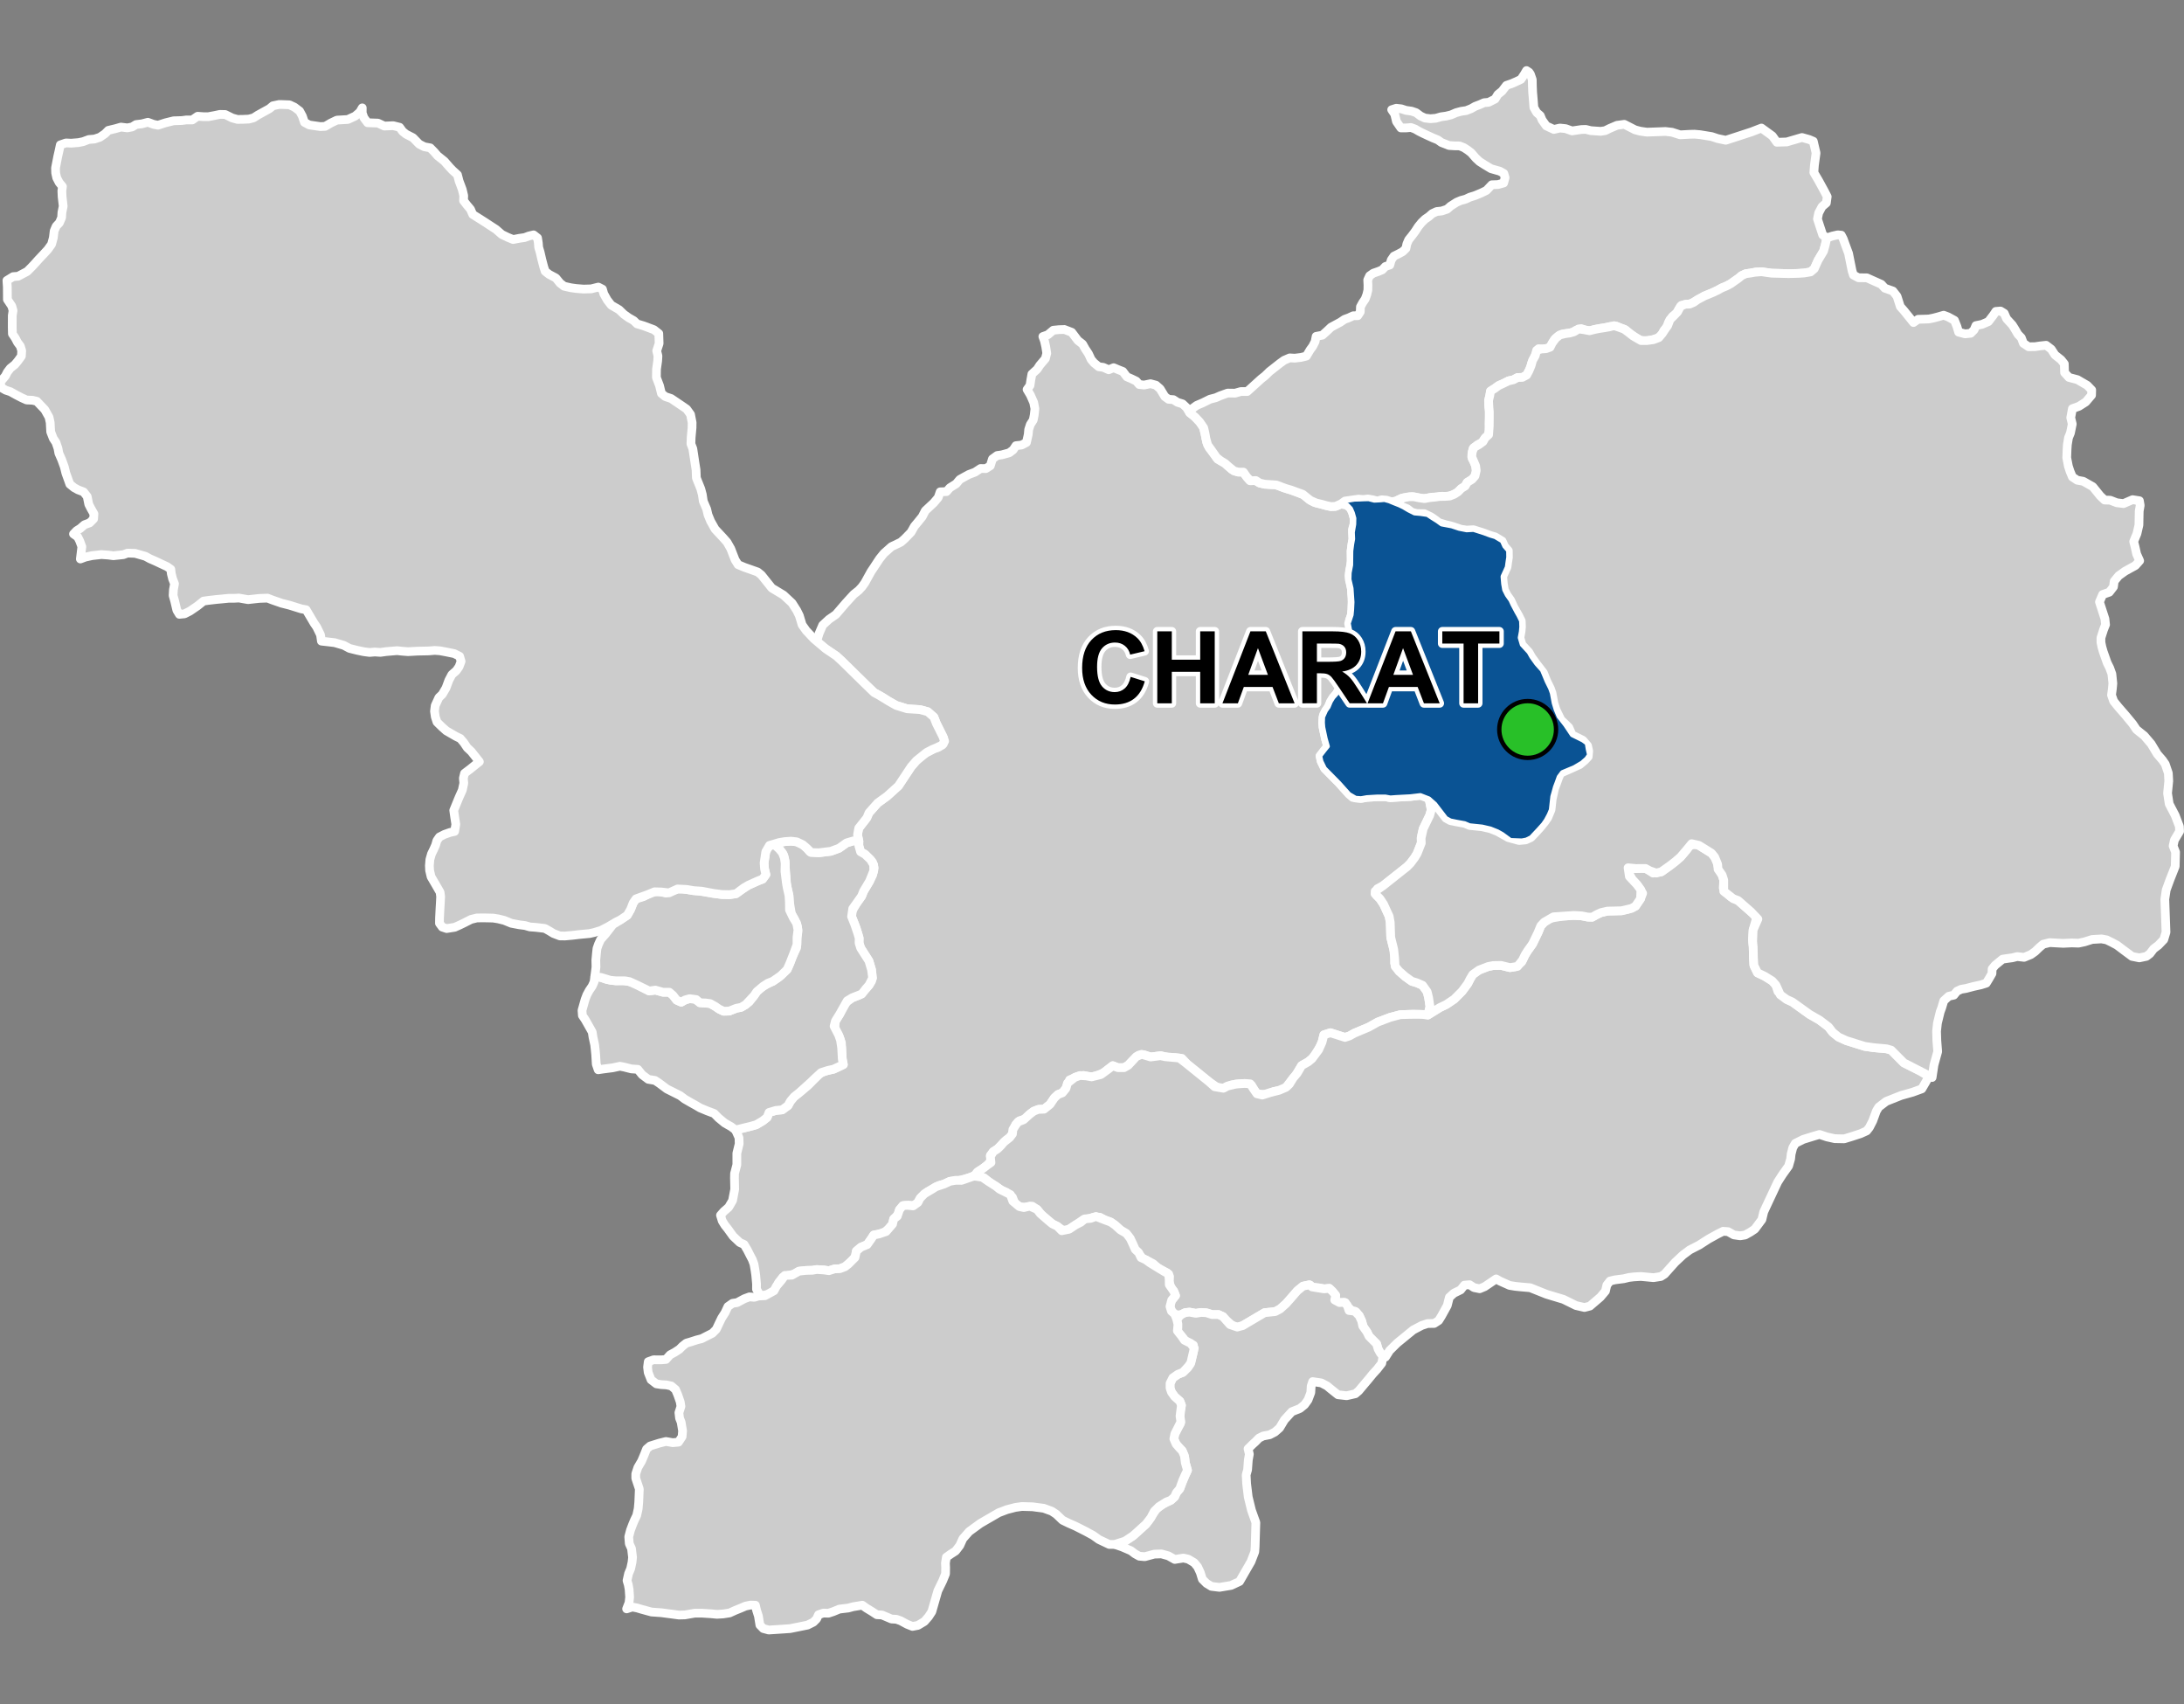 <?xml version="1.0" encoding="UTF-8"?>
<svg width="500pt" height="390pt" version="1.1" viewBox="0 0 500 390" xmlns="http://www.w3.org/2000/svg">
<rect x="0" y="0" width="500" height="390" fill="#808080" stroke="none"/>
<g id="a">
<rect width="500" height="390" fill="none"/>
<path d="m243.65 75.402 1.711 0.652 1.414 1.875 1.066 0.824 0.637 1.133 0.711 1.07 0.617 1.328 0.66 0.773 1.086 0.883 1.012 0.129 1.262 0.555 1.133-0.465 0.941 0.402 1.156 0.453 0.93 1.227 1.074 0.465 1.07 0.52 0.676 0.777 1.125 0.121 1.469-0.305 1.23 0.328 0.965 0.84 1.082 1.785 0.855 0.613 1.102 0.082 0.938 0.609 1.152 0.352 0.91 0.848 0.719 1.168 0.922 0.715 1.363 1.395 0.812 1.16 0.344 1.25 0.285 1.242 0.18 1.031 0.539 1.203 1.32 1.746 0.645 0.906 1.695 0.961 0.758 0.68 0.793 0.715 1.457 0.59 1.109-0.027 0.855 1.148 0.703 0.824 1.109-0.09 1.133 0.652 1.16 0.27 1.211 0.07 1.258 0.059 0.992 0.332 0.988 0.387 1.148 0.344 1.074 0.367 1.289 0.496 1.062 0.434 1.102 0.961 1.199 0.699 1.551 0.406 1.32 0.363 0.984 0.199 1.023-0.039 1.219-0.527 1.199 0.09 1.086 0.922 0.434 0.996 0.348 1.238-0.031 1.387-0.375 1.191 0.121 2.168-0.211 1.184-0.203 1.555 0.09 2.324-0.418 2.047-0.152 1.34 0.535 2.844 0.191 2.242-0.059 2.633-0.113 1.199-0.434 1.215 0.434 4.144 0.09 1.859 0.152 2.309-0.234 2.035-0.75 1.402-0.188 1.492-1.07 1.289-0.766 1.109-0.719 1.297-0.715 0.785-0.562 0.918-0.508 1.223-0.602 0.84-0.523 0.957-0.18 1.793 0.082 1.059 0.547 2.59 0.5 1.773-0.793 0.984-0.945 1.234 0.262 1.191 0.785 1.621 3.281 3.324 2.336 2.602 0.816 0.73 1.895 0.227 1.34-0.238 2.422-0.145h1.797l1.156 0.215 1.305-0.098 1.133-0.062 2.152-0.113 2.289-0.273 1.922 0.305 0.566 3.023-0.352 1.266-0.461 0.949-1.031 2.141-0.309 1.359-0.129 1.895-0.445 1.129-0.504 1.27-0.59 0.973-0.906 1.207-0.793 0.82-1.57 1.242-0.887 0.703-1.57 1.242-1.441 1.148-1.332 0.703-0.555 1.172 1.125 1.129 0.836 1.258 0.555 1.211 0.723 1.566 0.246 1.379 0.047 1.371 0.066 2.059 0.684 2.746 0.254 1.02-0.062 2.102 1.008 1.855 1.438 1.254 1.508 1.082 1.145 0.34 1.32 0.582 1.047 1.473 0.332 1.34 0.312 2.098-0.523 1.906-1-0.148-1.34-0.035-1.105-0.031-2.836 0.113-2.332 0.621-2.812 1.066-2.055 1.152-1.648 0.695-1.613 0.676-1.18 0.656-1.012 0.336-2.109-0.672-1.238-0.395-1.492 0.477-0.422 1.688-0.418 0.926-1.523 2.562-1.234 1.012-1.492 0.844-0.594 0.965-0.805 1.34-0.969 1.102-1.207 1.578-0.84 0.633-1.906 0.301-1.777 0.738-2.141-0.199-0.672-0.973-0.566-0.973-1.52-0.414-1.066 0.062-1.031 0.094-1.004 0.188-1.812 0.75-1.098 0.031-2.254-1.566-2.785-2.25-1.211-0.98-0.883-0.711-1.281-1.375-1.57-0.156-1.469-0.035-1.84-0.406-1.141 0.148-1.129 0.145-1.516-0.512-1.203 0.094-1.43 1.27-0.945 1.004-0.996 0.594h-1.402l-1.176-0.453-1.094 0.84-0.797 0.73-2.062 0.793-1.25 0.234-1.512-0.379-1.355 0.25-1.812 0.773-0.84 1.965-0.805 0.996-1.012 0.391-0.832 0.777-0.988 1.473-1.379 1.109-1.051 0.008-1.297 0.449-0.953 0.719-1.07 1.078-1.246 0.391-0.84 0.824-0.422 1.02-0.352 1.172-0.605 0.801-0.863 0.625-1.059 1.086-0.898 0.93-0.969 0.621-0.664 0.84 0.188 1.191-0.871 1.027-1.043 0.805-1.207 0.773-0.602 0.801-1.234 0.508-1.051 0.301-1.703 0.414-1.746 0.141-1.312 0.617-1.086 0.285-1 0.492-1.746 1.008-1.363 1.207-0.816 1.234-0.766 0.734-1.352-0.133-1.137 0.074-0.969 0.988-0.285 1.023-1.043 1.109-0.246 1.145-0.789 1.008-1.387 1.117-2.137 0.387-0.555 0.855-0.945 1.336-1.438 0.598-1.035 0.879-0.18 1.207-0.941 1.07-1.496 1.32-1.184 0.445-1.172 0.035-1.305 0.414-1.168-0.164-1.621-0.105-0.988 0.172-1.473 0.035-1.617 0.176-1.109 0.672-1.27 0.25-1.32 0.426-1.004 1.297-0.668 1.547-1.453 1.109-2.055 0.285-0.844-1.496 0.012-1.16-0.184-2.031-0.152-1.078-0.25-1.457-0.367-1.004-0.57-1.098-0.594-1.164-0.73-1.23-1.004-0.457-1.52-1.441-1.188-1.648-0.699-0.879-0.594-0.965-0.398-1.305 0.75-0.855 1.113-0.969 0.895-1.531 0.492-2.594-0.055-2.574 0.02-1.023 0.527-2.008v-2.629l0.531-2.152-0.039-1.406-0.785-1.754 3.621-0.895 1.109-0.316 1.504-0.891 0.992-0.793 0.43-1.113 1.57-0.473 1.445-0.137 1.328-0.973 0.555-1.008 0.852-1.012 1.207-0.965 1.902-1.566 1.785-1.828 0.734-0.812 1.262-0.656 2.141-0.492 1.168-0.535 1.066-0.516-0.242-1.258-0.145-2.566-0.051-1.152-0.484-1.383-1.066-1.766 0.176-1.84 1.008-1.625 1.09-2.414 1.75-1.281 1.637-0.641 1.488-1.43 0.73-0.832 0.578-0.93-0.02-2.613-0.594-1.988-0.555-0.867-1.328-2.078-0.371-1.168 0.023-1.121-0.328-1.102-0.34-1.141-1.066-2.68-0.039-1.012 1.168-2.019 1.168-1.645 0.434-1.102 0.598-1 0.773-1.289 0.734-1.504 0.336-1.586-0.379-1.289-1.723-1.801-1.012-0.574-0.402-1.41 0.012-1.023-0.309-1.469 0.273-1.508 1.504-1.969 0.852-1.562 1.988-2.238 2.141-1.547 2.606-2.356 1.777-2.684 1.141-1.719 1.195-1.371 1.473-1.434 1.48-0.738 1.109-0.582 0.969-0.32 1.129-0.789 0.078-1.324-1.141-2.285-0.52-1.039-0.578-1.469-1.41-1.227-1.754-0.48-2.957-0.188-2.5-0.773-1.703-0.961-1.41-0.918-1.949-1.062-1.539-1.488-0.934-0.906-1.195-1.172-2.297-2.258-1.379-1.355-1.293-1.188-2.445-1.652-2.074-1.664 0.562-1.832 0.824-1.926 1.449-1.332 1.574-1.094 2.242-2.609 1.836-2.008 1.129-0.898 0.766-0.82 0.68-0.957 0.598-1.09 0.797-1.441 0.559-0.832 1.387-2.109 1.012-1.25 0.918-0.805 0.801-0.715 2.156-1.031 0.879-0.777 1.449-1.488 0.766-1.371 0.832-0.996 0.969-1.203 0.695-1.355 1.938-1.809 1.02-1.207 0.449-1.312 1.445-0.051 0.773-0.879 1.441-0.906 0.832-0.992 1.004-0.562 1.051-0.574 1.422-0.535 1.277-0.84 1.207 0.023 1.027-0.645 0.484-1.566 1.09-0.789 1.047-0.148 1.711-0.465 0.895-0.676 0.637-0.961 1.312-0.148 1.094-0.578 0.41-1.82 0.105-1.133 0.375-1.156 0.668-1.035 0.227-1.152 0.156-1.426-0.277-1.426-0.758-1.715-0.758-1.27 0.668-0.922 0.195-1.305 0.238-1.305 1.223-1.117 0.57-0.883 1.297-1.531 0.316-1.223-0.234-1.512-0.305-1.348-0.355-0.977 1.125-0.391 1.262-1.051 1.289-0.129z" fill="#ccc" fill-rule="evenodd"/>
<path d="m243.65 75.402 1.711 0.652 1.414 1.875 1.066 0.824 0.637 1.133 0.711 1.07 0.617 1.328 0.66 0.773 1.086 0.883 1.012 0.129 1.262 0.555 1.133-0.465 0.941 0.402 1.156 0.453 0.93 1.227 1.074 0.465 1.07 0.52 0.676 0.777 1.125 0.121 1.469-0.305 1.23 0.328 0.965 0.84 1.082 1.785 0.855 0.613 1.102 0.082 0.938 0.609 1.152 0.352 0.91 0.848 0.719 1.168 0.922 0.715 1.363 1.395 0.812 1.16 0.344 1.25 0.285 1.242 0.18 1.031 0.539 1.203 1.32 1.746 0.645 0.906 1.695 0.961 0.758 0.68 0.793 0.715 1.457 0.59 1.109-0.027 0.855 1.148 0.703 0.824 1.109-0.09 1.133 0.652 1.16 0.27 1.211 0.07 1.258 0.059 0.992 0.332 0.988 0.387 1.148 0.344 1.074 0.367 1.289 0.496 1.062 0.434 1.102 0.961 1.199 0.699 1.551 0.406 1.32 0.363 0.984 0.199 1.023-0.039 1.219-0.527 1.199 0.09 1.086 0.922 0.434 0.996 0.348 1.238-0.031 1.387-0.375 1.191 0.121 2.168-0.211 1.184-0.203 1.555 0.09 2.324-0.418 2.047-0.152 1.34 0.535 2.844 0.191 2.242-0.059 2.633-0.113 1.199-0.434 1.215 0.434 4.144 0.09 1.859 0.152 2.309-0.234 2.035-0.75 1.402-0.188 1.492-1.07 1.289-0.766 1.109-0.719 1.297-0.715 0.785-0.562 0.918-0.508 1.223-0.602 0.84-0.523 0.957-0.18 1.793 0.082 1.059 0.547 2.59 0.5 1.773-0.793 0.984-0.945 1.234 0.262 1.191 0.785 1.621 3.281 3.324 2.336 2.602 0.816 0.73 1.895 0.227 1.34-0.238 2.422-0.145h1.797l1.156 0.215 1.305-0.098 1.133-0.062 2.152-0.113 2.289-0.273 1.922 0.305 0.566 3.023-0.352 1.266-0.461 0.949-1.031 2.141-0.309 1.359-0.129 1.895-0.445 1.129-0.504 1.27-0.59 0.973-0.906 1.207-0.793 0.82-1.57 1.242-0.887 0.703-1.57 1.242-1.441 1.148-1.332 0.703-0.555 1.172 1.125 1.129 0.836 1.258 0.555 1.211 0.723 1.566 0.246 1.379 0.047 1.371 0.066 2.059 0.684 2.746 0.254 1.02-0.062 2.102 1.008 1.855 1.438 1.254 1.508 1.082 1.145 0.34 1.32 0.582 1.047 1.473 0.332 1.34 0.312 2.098-0.523 1.906-1-0.148-1.34-0.035-1.105-0.031-2.836 0.113-2.332 0.621-2.812 1.066-2.055 1.152-1.648 0.695-1.613 0.676-1.18 0.656-1.012 0.336-2.109-0.672-1.238-0.395-1.492 0.477-0.422 1.688-0.418 0.926-1.523 2.562-1.234 1.012-1.492 0.844-0.594 0.965-0.805 1.34-0.969 1.102-1.207 1.578-0.84 0.633-1.906 0.301-1.777 0.738-2.141-0.199-0.672-0.973-0.566-0.973-1.52-0.414-1.066 0.062-1.031 0.094-1.004 0.188-1.812 0.75-1.098 0.031-2.254-1.566-2.785-2.25-1.211-0.98-0.883-0.711-1.281-1.375-1.57-0.156-1.469-0.035-1.84-0.406-1.141 0.148-1.129 0.145-1.516-0.512-1.203 0.094-1.43 1.27-0.945 1.004-0.996 0.594h-1.402l-1.176-0.453-1.094 0.84-0.797 0.73-2.062 0.793-1.25 0.234-1.512-0.379-1.355 0.25-1.812 0.773-0.84 1.965-0.805 0.996-1.012 0.391-0.832 0.777-0.988 1.473-1.379 1.109-1.051 0.008-1.297 0.449-0.953 0.719-1.07 1.078-1.246 0.391-0.84 0.824-0.422 1.02-0.352 1.172-0.605 0.801-0.863 0.625-1.059 1.086-0.898 0.93-0.969 0.621-0.664 0.84 0.188 1.191-0.871 1.027-1.043 0.805-1.207 0.773-0.602 0.801-1.234 0.508-1.051 0.301-1.703 0.414-1.746 0.141-1.312 0.617-1.086 0.285-1 0.492-1.746 1.008-1.363 1.207-0.816 1.234-0.766 0.734-1.352-0.133-1.137 0.074-0.969 0.988-0.285 1.023-1.043 1.109-0.246 1.145-0.789 1.008-1.387 1.117-2.137 0.387-0.555 0.855-0.945 1.336-1.438 0.598-1.035 0.879-0.18 1.207-0.941 1.07-1.496 1.32-1.184 0.445-1.172 0.035-1.305 0.414-1.168-0.164-1.621-0.105-0.988 0.172-1.473 0.035-1.617 0.176-1.109 0.672-1.27 0.25-1.32 0.426-1.004 1.297-0.668 1.547-1.453 1.109-2.055 0.285-0.844-1.496 0.012-1.16-0.184-2.031-0.152-1.078-0.25-1.457-0.367-1.004-0.57-1.098-0.594-1.164-0.73-1.23-1.004-0.457-1.52-1.441-1.188-1.648-0.699-0.879-0.594-0.965-0.398-1.305 0.75-0.855 1.113-0.969 0.895-1.531 0.492-2.594-0.055-2.574 0.02-1.023 0.527-2.008v-2.629l0.531-2.152-0.039-1.406-0.785-1.754 3.621-0.895 1.109-0.316 1.504-0.891 0.992-0.793 0.43-1.113 1.57-0.473 1.445-0.137 1.328-0.973 0.555-1.008 0.852-1.012 1.207-0.965 1.902-1.566 1.785-1.828 0.734-0.812 1.262-0.656 2.141-0.492 1.168-0.535 1.066-0.516-0.242-1.258-0.145-2.566-0.051-1.152-0.484-1.383-1.066-1.766 0.176-1.84 1.008-1.625 1.09-2.414 1.75-1.281 1.637-0.641 1.488-1.43 0.73-0.832 0.578-0.93-0.02-2.613-0.594-1.988-0.555-0.867-1.328-2.078-0.371-1.168 0.023-1.121-0.328-1.102-0.34-1.141-1.066-2.68-0.039-1.012 1.168-2.019 1.168-1.645 0.434-1.102 0.598-1 0.773-1.289 0.734-1.504 0.336-1.586-0.379-1.289-1.723-1.801-1.012-0.574-0.402-1.41 0.012-1.023-0.309-1.469 0.273-1.508 1.504-1.969 0.852-1.562 1.988-2.238 2.141-1.547 2.606-2.356 1.777-2.684 1.141-1.719 1.195-1.371 1.473-1.434 1.48-0.738 1.109-0.582 0.969-0.32 1.129-0.789 0.078-1.324-1.141-2.285-0.52-1.039-0.578-1.469-1.41-1.227-1.754-0.48-2.957-0.188-2.5-0.773-1.703-0.961-1.41-0.918-1.949-1.062-1.539-1.488-0.934-0.906-1.195-1.172-2.297-2.258-1.379-1.355-1.293-1.188-2.445-1.652-2.074-1.664 0.562-1.832 0.824-1.926 1.449-1.332 1.574-1.094 2.242-2.609 1.836-2.008 1.129-0.898 0.766-0.82 0.68-0.957 0.598-1.09 0.797-1.441 0.559-0.832 1.387-2.109 1.012-1.25 0.918-0.805 0.801-0.715 2.156-1.031 0.879-0.777 1.449-1.488 0.766-1.371 0.832-0.996 0.969-1.203 0.695-1.355 1.938-1.809 1.02-1.207 0.449-1.312 1.445-0.051 0.773-0.879 1.441-0.906 0.832-0.992 1.004-0.562 1.051-0.574 1.422-0.535 1.277-0.84 1.207 0.023 1.027-0.645 0.484-1.566 1.09-0.789 1.047-0.148 1.711-0.465 0.895-0.676 0.637-0.961 1.312-0.148 1.094-0.578 0.41-1.82 0.105-1.133 0.375-1.156 0.668-1.035 0.227-1.152 0.156-1.426-0.277-1.426-0.758-1.715-0.758-1.27 0.668-0.922 0.195-1.305 0.238-1.305 1.223-1.117 0.57-0.883 1.297-1.531 0.316-1.223-0.234-1.512-0.305-1.348-0.355-0.977 1.125-0.391 1.262-1.051 1.289-0.129 1.223-0.035" fill="none" stroke="#fff" stroke-linecap="round" stroke-linejoin="round" stroke-miterlimit="10" stroke-width="2"/>
<path d="m388.31 193.21 0.633 0.262 1.043 0.648 1.828 1.137 0.727 0.883 0.559 0.906 0.188 1.094 0.973 2.137 0.375 1.16-0.117 1.789 1.672 1.988 1.723 0.887 2.953 2.586 1.43 0.887-0.938 3.238-0.156 2.148 0.172 1.766 0.051 2.426 0.113 1.812 0.824 1.688 1.652 0.789 1.727 1.078 0.824 0.934 0.469 1.473 1.973 1.797 1.332 0.609 1.902 1.367 2.07 1.484 2.234 1.277 2.051 1.547 0.973 1.258 1.328 1.078 1.797 0.824 2.297 0.719 1.898 0.594 2.125 0.305 2.91 0.258 1.051 0.312 2.898 2.91 3.695 1.797 2.039 1.348-1.629 2.801-2.133 0.777-2.621 0.738-3.402 1.352-1.719 1.312-0.535 0.902-0.824 2.25-0.766 1.492-0.629 0.797-1.383 0.629-2.055 0.672-1.707 0.52-2.164-0.043-1.766-0.391-1.723-0.57-1.445 0.426-2.277 0.703-1.82 0.91-0.578 0.996-0.375 1.461-0.113 1.09-0.469 1.645-1.387 1.934-1.105 1.723-2.512 5.352-0.688 1.48-0.418 1.758-1.629 2.188-0.977 0.656-1.223 0.688-1.148 0.184-1.449-0.207-1.324-0.746-1.137-0.078-1.258 0.629-2.055 1.133-2.172 1.398-1.094 0.559-1.051 0.539-1.555 1.16-1.793 1.676-2.426 2.715-0.855 0.539-1.68 0.266-1.059-0.102-1.812-0.172-1.66 0.098-1.105 0.133-1.145 0.281-2.043 0.262-1.121 0.266-0.727 0.93-0.32 1.375-1.164 1.383-2.391 2.047-1.25 0.324-1.941-0.445-2.863-1.414-1.496-0.449-2.383-0.719-3.734-1.492-2.18-0.191-1.242-0.129-1.297-0.211-2.199-0.984-0.891-0.504-2.633 1.781-1.133 0.469-1.297-0.258-1.016-0.664-1.184 0.098-0.855 1.082-1.555 0.762-1.035 0.938-0.477 1.887-1.348 2.441-0.625 0.996-1.023 0.66-1.512 0.023-1.332 0.438-1.965 1.035-1.129 0.922-0.82 0.672-0.844 0.688-0.875 0.715-1.73 1.711-0.941 1.496-1.215-0.969-0.488-0.891-0.328-1.156-1.75-1.754-0.449-0.945-0.809-1.16-0.406-1.344-0.562-1.23-0.695-0.863-1.008-0.312-0.988-0.93-0.496-0.914-1.332-0.008-1.035-0.203 0.148-1.23-0.688-1.094-0.766-0.727-1.18 0.117-1.199-0.238-1.289-0.047-0.906-0.637-1.457 0.309-1.289 1.059-0.75 0.863-0.77 0.887-1.039 1.172-1.375 1.234-1.129 0.605-1.344 0.137-1.082 0.109-1.586 0.934-1.422 0.84-2.012 1.188-0.961 0.383-1.172-0.199-1.699-1.465-0.703-0.793-1.012-0.461-1.441 0.012-1.129-0.344-1.441-0.145-1.172 0.195-1.426-0.266-1.012 0.109-0.973 0.492-1.152 0.008-0.84-0.633-0.512-1.25 0.27-1.262 0.992-1.258-0.391-0.992-0.668-0.762-0.406-1.562 0.105-1.07-0.57-0.832-2.023-1.012-1.117-1.051-1.445-0.766-0.977-0.367-0.621-0.785-0.855-0.535-0.719-1.297-0.512-1.191-0.645-1.352-1.77-1.445-1.223-1.109-1.012-0.699-1.238-0.449-1.223-0.668-1.543 0.031-0.988 0.316-1.148 0.148-1.898 1.289-1.477 0.977-0.75 0.688-1.613-1.109-1.477-0.809-1.059-0.883-1.234-1.031-1.191-1.395-1.102-0.742-1.637 0.25-1.094-0.062-1.23-0.719-0.57-1.516-1.387-1.117-0.98-0.402-1.105-0.758-1.602-0.992-1.441-1.184-1.273-0.164-1.02-0.219 0.809-0.957 1.207-0.773 1.043-0.805 0.824-0.574-0.148-1.387 0.672-1.098 0.969-0.621 0.777-0.762 0.707-0.82 1.336-1.059 0.605-0.801 0.098-1.004 0.562-0.902 0.609-0.852 1.273-0.48 1.387-1.246 0.922-0.703 1.027-0.422 1.352-0.051 1.379-1.109 0.988-1.473 0.832-0.777 1.012-0.391 0.805-0.996 0.352-1.223 1.656-1.305 1.191-0.43 1.391 0.078 1.297 0.23 2.113-0.531 1.629-1.188 1.094-0.84 1.176 0.453h1.402l0.953-0.543 0.988-1.055 0.863-0.941 1.234-0.523 2.051 0.613 1.129-0.145 1.141-0.148 1.055 0.234 2.254 0.207 1.008 0.102 1.477 1.133 1.25 1.008 1.211 0.98 2.785 2.25 1.348 1.191 2.004 0.344 0.938-0.5 1.879-0.438 1.031-0.094 1.066-0.062 1.219 0.082 0.867 1.305 0.672 0.973 1.238 0.297 1.773-0.566 2.078-0.535 1.574-0.668 0.77-0.738 0.867-1.406 0.906-1.074 1.031-1.766 1.492-0.844 0.871-0.715 1.52-2.043 0.785-1.742 0.422-1.688 1.492-0.477 1.238 0.395 2.106 0.672 1.016-0.336 1.18-0.656 1.613-0.676 1.648-0.695 2.055-1.152 2.812-1.066 2.332-0.621 2.066-0.062 1.875-0.02 1.34 0.035 1 0.148 2.777-1.727 1.508-0.727 1.781-1.199 1.031-1.031 0.77-0.766 1.312-1.781 0.535-1.059 0.602-1 1.438-1.027 2.09-0.805 1.172-0.227 1.785-0.027 2.035 0.504 1.367-0.223 1.309-1.062 0.754-1.586 0.527-0.867 1.199-1.672 1.281-2.648 0.613-1.504 0.781-0.836 1.227-0.863 2.93-0.504 2.617-0.18 1.812 0.098 1.402 0.281 1.004 0.02 1.043-0.598 1.02-0.461 1.445-0.332 1.535-0.035 1.66-0.039 1.457-0.34 1.754-0.715 1.156-1.711 0.473-1.242-1.285-1.969-1.125-1.207-1.281-2.519 2.137 0.035 1.441-0.109 1.004 0.125 1.477 1.023 1.91-0.289 1.934-1.375 1.277-0.984 1.191-1.031 0.652-0.766 0.68-0.801 0.551-1.059z" fill="#ccc" fill-rule="evenodd"/>
<path d="m388.31 193.21 0.633 0.262 1.043 0.648 1.828 1.137 0.727 0.883 0.559 0.906 0.188 1.094 0.973 2.137 0.375 1.16-0.117 1.789 1.672 1.988 1.723 0.887 2.953 2.586 1.43 0.887-0.938 3.238-0.156 2.148 0.172 1.766 0.051 2.426 0.113 1.812 0.824 1.688 1.652 0.789 1.727 1.078 0.824 0.934 0.469 1.473 1.973 1.797 1.332 0.609 1.902 1.367 2.07 1.484 2.234 1.277 2.051 1.547 0.973 1.258 1.328 1.078 1.797 0.824 2.297 0.719 1.898 0.594 2.125 0.305 2.91 0.258 1.051 0.312 2.898 2.91 3.695 1.797 2.039 1.348-1.629 2.801-2.133 0.777-2.621 0.738-3.402 1.352-1.719 1.312-0.535 0.902-0.824 2.25-0.766 1.492-0.629 0.797-1.383 0.629-2.055 0.672-1.707 0.52-2.164-0.043-1.766-0.391-1.723-0.57-1.445 0.426-2.277 0.703-1.82 0.91-0.578 0.996-0.375 1.461-0.113 1.09-0.469 1.645-1.387 1.934-1.105 1.723-2.512 5.352-0.688 1.48-0.418 1.758-1.629 2.188-0.977 0.656-1.223 0.688-1.148 0.184-1.449-0.207-1.324-0.746-1.137-0.078-1.258 0.629-2.055 1.133-2.172 1.398-1.094 0.559-1.051 0.539-1.555 1.16-1.793 1.676-2.426 2.715-0.855 0.539-1.68 0.266-1.059-0.102-1.812-0.172-1.66 0.098-1.105 0.133-1.145 0.281-2.043 0.262-1.121 0.266-0.727 0.93-0.32 1.375-1.164 1.383-2.391 2.047-1.25 0.324-1.941-0.445-2.863-1.414-1.496-0.449-2.383-0.719-3.734-1.492-2.18-0.191-1.242-0.129-1.297-0.211-2.199-0.984-0.891-0.504-2.633 1.781-1.133 0.469-1.297-0.258-1.016-0.664-1.184 0.098-0.855 1.082-1.555 0.762-1.035 0.938-0.477 1.887-1.348 2.441-0.625 0.996-1.023 0.66-1.512 0.023-1.332 0.438-1.965 1.035-1.129 0.922-0.82 0.672-0.844 0.688-0.875 0.715-1.73 1.711-0.941 1.496-1.215-0.969-0.488-0.891-0.328-1.156-1.75-1.754-0.449-0.945-0.809-1.16-0.406-1.344-0.562-1.23-0.695-0.863-1.008-0.312-0.988-0.93-0.496-0.914-1.332-0.008-1.035-0.203 0.148-1.23-0.688-1.094-0.766-0.727-1.18 0.117-1.199-0.238-1.289-0.047-0.906-0.637-1.457 0.309-1.289 1.059-0.75 0.863-0.77 0.887-1.039 1.172-1.375 1.234-1.129 0.605-1.344 0.137-1.082 0.109-1.586 0.934-1.422 0.84-2.012 1.188-0.961 0.383-1.172-0.199-1.699-1.465-0.703-0.793-1.012-0.461-1.441 0.012-1.129-0.344-1.441-0.145-1.172 0.195-1.426-0.266-1.012 0.109-0.973 0.492-1.152 0.008-0.84-0.633-0.512-1.25 0.27-1.262 0.992-1.258-0.391-0.992-0.668-0.762-0.406-1.562 0.105-1.07-0.57-0.832-2.023-1.012-1.117-1.051-1.445-0.766-0.977-0.367-0.621-0.785-0.855-0.535-0.719-1.297-0.512-1.191-0.645-1.352-1.77-1.445-1.223-1.109-1.012-0.699-1.238-0.449-1.223-0.668-1.543 0.031-0.988 0.316-1.148 0.148-1.898 1.289-1.477 0.977-0.75 0.688-1.613-1.109-1.477-0.809-1.059-0.883-1.234-1.031-1.191-1.395-1.102-0.742-1.637 0.25-1.094-0.062-1.23-0.719-0.57-1.516-1.387-1.117-0.98-0.402-1.105-0.758-1.602-0.992-1.441-1.184-1.273-0.164-1.02-0.219 0.809-0.957 1.207-0.773 1.043-0.805 0.824-0.574-0.148-1.387 0.672-1.098 0.969-0.621 0.777-0.762 0.707-0.82 1.336-1.059 0.605-0.801 0.098-1.004 0.562-0.902 0.609-0.852 1.273-0.48 1.387-1.246 0.922-0.703 1.027-0.422 1.352-0.051 1.379-1.109 0.988-1.473 0.832-0.777 1.012-0.391 0.805-0.996 0.352-1.223 1.656-1.305 1.191-0.43 1.391 0.078 1.297 0.23 2.113-0.531 1.629-1.188 1.094-0.84 1.176 0.453h1.402l0.953-0.543 0.988-1.055 0.863-0.941 1.234-0.523 2.051 0.613 1.129-0.145 1.141-0.148 1.055 0.234 2.254 0.207 1.008 0.102 1.477 1.133 1.25 1.008 1.211 0.98 2.785 2.25 1.348 1.191 2.004 0.344 0.938-0.5 1.879-0.438 1.031-0.094 1.066-0.062 1.219 0.082 0.867 1.305 0.672 0.973 1.238 0.297 1.773-0.566 2.078-0.535 1.574-0.668 0.77-0.738 0.867-1.406 0.906-1.074 1.031-1.766 1.492-0.844 0.871-0.715 1.52-2.043 0.785-1.742 0.422-1.688 1.492-0.477 1.238 0.395 2.106 0.672 1.016-0.336 1.18-0.656 1.613-0.676 1.648-0.695 2.055-1.152 2.812-1.066 2.332-0.621 2.066-0.062 1.875-0.02 1.34 0.035 1 0.148 2.777-1.727 1.508-0.727 1.781-1.199 1.031-1.031 0.77-0.766 1.312-1.781 0.535-1.059 0.602-1 1.438-1.027 2.09-0.805 1.172-0.227 1.785-0.027 2.035 0.504 1.367-0.223 1.309-1.062 0.754-1.586 0.527-0.867 1.199-1.672 1.281-2.648 0.613-1.504 0.781-0.836 1.227-0.863 2.93-0.504 2.617-0.18 1.812 0.098 1.402 0.281 1.004 0.02 1.043-0.598 1.02-0.461 1.445-0.332 1.535-0.035 1.66-0.039 1.457-0.34 1.754-0.715 1.156-1.711 0.473-1.242-1.285-1.969-1.125-1.207-1.281-2.519 2.137 0.035 1.441-0.109 1.004 0.125 1.477 1.023 1.91-0.289 1.934-1.375 1.277-0.984 1.191-1.031 0.652-0.766 0.68-0.801 0.551-1.059 1.691-0.305" fill="none" stroke="#fff" stroke-linecap="round" stroke-linejoin="round" stroke-miterlimit="10" stroke-width="2"/>
<path d="m313.39 114.22 0.23 0.07 1.012 0.254 1.156-0.055 1.152-0.098 1.074 0.293 1.184 0.488 1.141 0.449 0.973 0.473 1.125 0.668 1.395 0.703 1.305 0.113 1.645 0.234 0.941 0.629 1.336 0.84 0.969 0.703 2.32 0.438 1.68 0.559 1.746 0.344 1.562-0.086 1.066 0.34 1.246 0.398 1.57 0.582 1.078 0.316 1.602 0.961 0.539 1.191 0.879 1.004 0.023 1.523-0.156 1.004-0.168 1.234-0.449 0.988-0.531 1.156 0.141 1.684 0.238 1.387 0.598 1.18 0.84 1.188 0.457 0.996 0.883 1.668 0.508 0.895 0.578 1.176 0.051 1.344-0.098 1.082-0.262 1.418 0.473 1.602 1.578 1.711 0.621 1.094 1.117 1.559 1.32 1.477 1.051 2.527 0.801 1.617 0.391 1.098 0.426 2.269 0.457 1.488 0.672 1.586 1.52 1.957 1.52 2.273 1.355 0.668 1.109 0.551 0.938 0.699 0.223 1.352 0.289 1.27-0.574 0.855-1.105 0.98-1.73 1.027-2.762 1.156-0.77 1.027-0.422 1.184-0.434 1.148-0.285 1.051-0.316 1.102-0.145 1.281-0.195 1.777-0.457 1.094-0.676 1.262-0.645 0.93-1.16 1.293-1.656 1.762-1.07 0.52-1.02 0.195-2.594-0.098-1.887-1.379-1.094-0.613-1.621-0.648-1.891-0.438-1.406-0.145-1.473-0.152-1.121-0.477-1.805-0.328-1.465-0.301-1.016-0.559-0.801-1.043-0.777-1.012-0.926-1.203-1.379-1.219-1.969-0.766-2.289 0.273-1.258 0.066-2.027 0.109-1.305 0.098-1.156-0.215h-1.797l-2.422 0.145-1.34 0.238-1.223-0.09-1.488-0.867-2.336-2.602-3.281-3.324-0.785-1.621-0.262-1.191 0.945-1.234 0.793-0.984-0.5-1.773-0.547-2.59-0.082-1.059 0.043-1.273 0.66-1.477 0.602-0.84 0.508-1.223 0.562-0.918 0.715-0.785 0.531-0.879 0.555-1.078 1.266-1.312 0.195-1.344 0.773-1.461 0.242-1.746-0.008-2.234-0.07-2.738-0.645-3.41 0.645-1.949 0.113-1.199 0.082-1.727-0.215-3.148-0.473-2.047 0.043-1.5 0.34-1.785 0.035-3.223 0.203-1.555 0.211-1.184-0.062-1.535 0.316-1.824 0.031-1.387-0.348-1.238-0.434-0.996-0.742-0.781-1.543-0.23 0.973-0.699 2.168-0.359 1.168-0.027 1.133-0.055z" fill="#ccc" fill-rule="evenodd"/>
<path d="m313.39 114.22 0.23 0.07 1.012 0.254 1.156-0.055 1.152-0.098 1.074 0.293 1.184 0.488 1.141 0.449 0.973 0.473 1.125 0.668 1.395 0.703 1.305 0.113 1.645 0.234 0.941 0.629 1.336 0.84 0.969 0.703 2.32 0.438 1.68 0.559 1.746 0.344 1.562-0.086 1.066 0.34 1.246 0.398 1.57 0.582 1.078 0.316 1.602 0.961 0.539 1.191 0.879 1.004 0.023 1.523-0.156 1.004-0.168 1.234-0.449 0.988-0.531 1.156 0.141 1.684 0.238 1.387 0.598 1.18 0.84 1.188 0.457 0.996 0.883 1.668 0.508 0.895 0.578 1.176 0.051 1.344-0.098 1.082-0.262 1.418 0.473 1.602 1.578 1.711 0.621 1.094 1.117 1.559 1.32 1.477 1.051 2.527 0.801 1.617 0.391 1.098 0.426 2.269 0.457 1.488 0.672 1.586 1.52 1.957 1.52 2.273 1.355 0.668 1.109 0.551 0.938 0.699 0.223 1.352 0.289 1.27-0.574 0.855-1.105 0.98-1.73 1.027-2.762 1.156-0.77 1.027-0.422 1.184-0.434 1.148-0.285 1.051-0.316 1.102-0.145 1.281-0.195 1.777-0.457 1.094-0.676 1.262-0.645 0.93-1.16 1.293-1.656 1.762-1.07 0.52-1.02 0.195-2.594-0.098-1.887-1.379-1.094-0.613-1.621-0.648-1.891-0.438-1.406-0.145-1.473-0.152-1.121-0.477-1.805-0.328-1.465-0.301-1.016-0.559-0.801-1.043-0.777-1.012-0.926-1.203-1.379-1.219-1.969-0.766-2.289 0.273-1.258 0.066-2.027 0.109-1.305 0.098-1.156-0.215h-1.797l-2.422 0.145-1.34 0.238-1.223-0.09-1.488-0.867-2.336-2.602-3.281-3.324-0.785-1.621-0.262-1.191 0.945-1.234 0.793-0.984-0.5-1.773-0.547-2.59-0.082-1.059 0.043-1.273 0.66-1.477 0.602-0.84 0.508-1.223 0.562-0.918 0.715-0.785 0.531-0.879 0.555-1.078 1.266-1.312 0.195-1.344 0.773-1.461 0.242-1.746-0.008-2.234-0.07-2.738-0.645-3.41 0.645-1.949 0.113-1.199 0.082-1.727-0.215-3.148-0.473-2.047 0.043-1.5 0.34-1.785 0.035-3.223 0.203-1.555 0.211-1.184-0.062-1.535 0.316-1.824 0.031-1.387-0.348-1.238-0.434-0.996-0.742-0.781-1.543-0.23 0.973-0.699 2.168-0.359 1.168-0.027 1.133-0.055 0.992-0.008" fill="none" stroke="#fff" stroke-linecap="round" stroke-linejoin="round" stroke-miterlimit="10" stroke-width="2"/>
<path d="m350.06 16.539 0.297 0.422 0.434 1.262 0.031 1.504 0.059 1.418 0.113 1.305 0.168 2.16 0.648 1.148 0.809 0.699 0.426 1.02 0.957 1.34 1.734 0.809 1.371-0.32 1.324 0.137 1.461 0.52 2.137-0.316 1.004-0.031 1.164 0.285 2.262 0.156 1.039-0.156 1.004-0.504 1.695-0.723 1.668-0.223 1.539 0.789 0.91 0.469 1.16 0.312 1.547 0.227 2.551-0.09 1.707-0.066 1.512 0.172 1.855 0.594 1.094-0.059 1.188-0.066 1.027-0.023 1.293 0.117 2.613 0.43 1.371 0.453 1.859 0.391 1.766-0.57 4.141-1.352 2.262-0.875 2.5 1.812 1.027 1.445 2.262-0.07 3.488-1.023 1.656 0.469 0.941 0.398 0.629 2.68-0.383 2.863-0.117 1.609 1.094 1.867 1.215 2.215 0.746 1.434-0.195 1.445-0.996 0.848-0.766 1.449-0.277 1.363 1.199 3.656 0.934 0.699-0.312 1.496-0.422 1.527-0.688 1.148-0.582 0.984-0.84 1.883-0.855 0.73-1.457 0.246-1.254 0.086-1.352 0.09-2.769-0.074-2.051-0.055-1.051-0.141-1.305-0.191-1.238 0.051-1.297 0.254-1.062 0.145-0.934 0.434-0.785 0.645-0.887 0.617-0.852 0.605-1.008 0.531-0.949 0.391-1.02 0.555-0.992 0.473-1.086 0.457-0.945 0.383-0.898 0.539-1.105 0.602-1.055 0.621-1.082 0.172-1.117 0.203-0.613 0.871-0.512 0.938-0.941 0.727-0.938 1.402-0.359 1.062-0.723 0.855-0.344 0.977-1.109 0.719-1.566 0.465-1.395 0.156-1.043-0.191-0.93-0.559-1.457-1.02-0.914-0.793-1.004-0.359-1.109-0.488-1.379 0.09-1.262 0.285-1.234 0.188-1.035 0.203-0.977 0.27-1.027-0.039-1.07-0.418-1.195 0.367-0.875 0.516-1.23 0.219-1.035 0.121-0.961 0.492-0.898 0.828-0.531 1.055-0.617 0.805-1.438 0.305-1.012-0.109-0.652 1.316-0.465 0.969-0.473 1.043-0.316 1.215-0.816 1.5-0.879 0.523-1.199 0.031-0.953 0.516-1.109 0.25-0.922 0.516-1.34 0.562-0.871 0.629-0.996 0.637-0.172 1.035-0.273 1.125 0.023 1.066 0.145 1.25-0.008 1.547-0.047 1.543 0.105 1.59-0.383 1.027-0.742 0.711-0.621 0.879-1.051 0.547-0.996 0.855-0.25 1.184 0.055 1.035 0.508 0.898 0.34 0.953 0.133 1.27-0.473 1.207-0.785 0.711-0.895 0.512-0.469 0.922-0.961 0.59-0.84 0.797-1.102 0.539-1.156 0.336-1.156-0.066-1.152 0.164-1.156 0.047-1.012 0.195-1.012 0.133-1.266-0.207-1.359-0.242-1.273 0.195-1.02 0.148-1.352 0.668-0.996 0.168-1.164-0.371-1.109-0.09-0.965 0.285-1.059-0.277-1.105-0.195-1.031 0.129-1.156-0.09-3.051 0.434-0.957 0.68-1.234 0.547-1.023 0.039-0.984-0.199-1.32-0.363-1.113-0.262-1.285-0.57-0.871-0.68-0.879-0.727-1.434-0.516-1.25-0.461-1.066-0.312-1.023-0.363-1.262-0.484-1.07-0.074-1.621-0.105-1.16-0.27-0.887-0.57-1.199 0.066-0.859-0.883-0.758-1.105-1.207-0.016-0.969-0.254-1.281-1.051-0.758-0.68-1.086-0.652-0.863-0.691-1.23-1.77-0.793-1.086-0.414-1.477-0.207-1.188-0.289-1.266-0.938-1.371-1.008-1.074-1.277-1.035 0.719-1.012 0.895-0.652 1.43-0.613 1.605-0.797 1.344-0.352 0.996-0.441 1.711-0.617 1.691 0.023 1.305-0.367 1.484-0.008 1.215-1.094 1.949-1.77 0.926-0.734 1.004-0.977 2.414-1.895 0.938-0.676 1.281-0.555 1.164 0.066 1.414-0.172 1.238-0.301 0.855-1.43 0.594-0.812 0.547-1.078 0.238-1.199 1.426-0.27 1.004-0.895 0.984-0.93 0.914-0.492 1.223-0.66 0.949-0.641 0.945-0.344 1.043-0.48 1.035-0.016 0.578-0.883 0.043-1.156 0.496-0.914 0.586-0.863 0.383-1.031 0.238-1.027 0.016-1.156-0.055-1.156 0.438-0.945 0.848-0.598 1.07-0.367 0.953-0.391 0.727-0.773 1.02-0.336 0.324-1.148 0.613-0.883 1.043-0.512 0.953-0.516 0.758-0.734 0.207-1.012 0.414-0.969 0.758-0.945 0.727-0.973 0.727-1.117 0.766-0.938 0.781-0.75 0.875-0.602 0.781-0.684 1.012-0.465 1.133-0.117 1.242-0.414 0.781-0.691 1.418-0.906 0.945-0.402 1.133-0.309 0.914-0.434 1.312-0.422 1.32-0.551 1.18-0.574 1.238-1.305 1.418-0.047 1.293-0.359 0.324-1.227-0.289-0.961-0.926-0.516-1-0.281-0.992-0.281-1.535-0.926-1.125-0.719-0.816-0.758-1.059-1.223-0.816-0.637-0.887-0.57-0.988-0.387-1.184-0.016-1.215-0.078-1.727-0.68-0.848-0.602-1.086-0.441-1.148-0.523-1.125-0.527-0.945-0.473-0.898-0.523-0.945-0.352-1.152 0.105-1.156-0.008-1.004-1.457-0.398-1.68-0.695-1.035 1.039-0.328 1.148 0.129 1.094 0.352 1.277 0.18 1.035 0.352 1.004 0.758 1.004 0.473 1.266 0.148 1.215-0.098 1.215-0.344 1.148-0.156 1.164-0.285 1.16-0.504 1.148-0.305 1.152-0.168 1.133-0.449 0.902-0.516 1.031-0.391 1.023-0.449 1.039-0.09 1.477-0.75 0.633-1.043 0.957-0.773 1-1.305 1.152-0.391 1.09-0.473 1.09-0.52 0.707-1.051 0.562-0.961z" fill="#ccc" fill-rule="evenodd"/>
<path d="m350.06 16.539 0.297 0.422 0.434 1.262 0.031 1.504 0.059 1.418 0.113 1.305 0.168 2.16 0.648 1.148 0.809 0.699 0.426 1.02 0.957 1.34 1.734 0.809 1.371-0.32 1.324 0.137 1.461 0.52 2.137-0.316 1.004-0.031 1.164 0.285 2.262 0.156 1.039-0.156 1.004-0.504 1.695-0.723 1.668-0.223 1.539 0.789 0.91 0.469 1.16 0.312 1.547 0.227 2.551-0.09 1.707-0.066 1.512 0.172 1.855 0.594 1.094-0.059 1.188-0.066 1.027-0.023 1.293 0.117 2.613 0.43 1.371 0.453 1.859 0.391 1.766-0.57 4.141-1.352 2.262-0.875 2.5 1.812 1.027 1.445 2.262-0.07 3.488-1.023 1.656 0.469 0.941 0.398 0.629 2.68-0.383 2.863-0.117 1.609 1.094 1.867 1.215 2.215 0.746 1.434-0.195 1.445-0.996 0.848-0.766 1.449-0.277 1.363 1.199 3.656 0.934 0.699-0.312 1.496-0.422 1.527-0.688 1.148-0.582 0.984-0.84 1.883-0.855 0.73-1.457 0.246-1.254 0.086-1.352 0.09-2.769-0.074-2.051-0.055-1.051-0.141-1.305-0.191-1.238 0.051-1.297 0.254-1.062 0.145-0.934 0.434-0.785 0.645-0.887 0.617-0.852 0.605-1.008 0.531-0.949 0.391-1.02 0.555-0.992 0.473-1.086 0.457-0.945 0.383-0.898 0.539-1.105 0.602-1.055 0.621-1.082 0.172-1.117 0.203-0.613 0.871-0.512 0.938-0.941 0.727-0.938 1.402-0.359 1.062-0.723 0.855-0.344 0.977-1.109 0.719-1.566 0.465-1.395 0.156-1.043-0.191-0.93-0.559-1.457-1.02-0.914-0.793-1.004-0.359-1.109-0.488-1.379 0.09-1.262 0.285-1.234 0.188-1.035 0.203-0.977 0.27-1.027-0.039-1.07-0.418-1.195 0.367-0.875 0.516-1.23 0.219-1.035 0.121-0.961 0.492-0.898 0.828-0.531 1.055-0.617 0.805-1.438 0.305-1.012-0.109-0.652 1.316-0.465 0.969-0.473 1.043-0.316 1.215-0.816 1.5-0.879 0.523-1.199 0.031-0.953 0.516-1.109 0.25-0.922 0.516-1.34 0.562-0.871 0.629-0.996 0.637-0.172 1.035-0.273 1.125 0.023 1.066 0.145 1.25-0.008 1.547-0.047 1.543 0.105 1.59-0.383 1.027-0.742 0.711-0.621 0.879-1.051 0.547-0.996 0.855-0.25 1.184 0.055 1.035 0.508 0.898 0.34 0.953 0.133 1.27-0.473 1.207-0.785 0.711-0.895 0.512-0.469 0.922-0.961 0.59-0.84 0.797-1.102 0.539-1.156 0.336-1.156-0.066-1.152 0.164-1.156 0.047-1.012 0.195-1.012 0.133-1.266-0.207-1.359-0.242-1.273 0.195-1.02 0.148-1.352 0.668-0.996 0.168-1.164-0.371-1.109-0.09-0.965 0.285-1.059-0.277-1.105-0.195-1.031 0.129-1.156-0.09-3.051 0.434-0.957 0.68-1.234 0.547-1.023 0.039-0.984-0.199-1.32-0.363-1.113-0.262-1.285-0.57-0.871-0.68-0.879-0.727-1.434-0.516-1.25-0.461-1.066-0.312-1.023-0.363-1.262-0.484-1.07-0.074-1.621-0.105-1.16-0.27-0.887-0.57-1.199 0.066-0.859-0.883-0.758-1.105-1.207-0.016-0.969-0.254-1.281-1.051-0.758-0.68-1.086-0.652-0.863-0.691-1.23-1.77-0.793-1.086-0.414-1.477-0.207-1.188-0.289-1.266-0.938-1.371-1.008-1.074-1.277-1.035 0.719-1.012 0.895-0.652 1.43-0.613 1.605-0.797 1.344-0.352 0.996-0.441 1.711-0.617 1.691 0.023 1.305-0.367 1.484-0.008 1.215-1.094 1.949-1.77 0.926-0.734 1.004-0.977 2.414-1.895 0.938-0.676 1.281-0.555 1.164 0.066 1.414-0.172 1.238-0.301 0.855-1.43 0.594-0.812 0.547-1.078 0.238-1.199 1.426-0.27 1.004-0.895 0.984-0.93 0.914-0.492 1.223-0.66 0.949-0.641 0.945-0.344 1.043-0.48 1.035-0.016 0.578-0.883 0.043-1.156 0.496-0.914 0.586-0.863 0.383-1.031 0.238-1.027 0.016-1.156-0.055-1.156 0.438-0.945 0.848-0.598 1.07-0.367 0.953-0.391 0.727-0.773 1.02-0.336 0.324-1.148 0.613-0.883 1.043-0.512 0.953-0.516 0.758-0.734 0.207-1.012 0.414-0.969 0.758-0.945 0.727-0.973 0.727-1.117 0.766-0.938 0.781-0.75 0.875-0.602 0.781-0.684 1.012-0.465 1.133-0.117 1.242-0.414 0.781-0.691 1.418-0.906 0.945-0.402 1.133-0.309 0.914-0.434 1.312-0.422 1.32-0.551 1.18-0.574 1.238-1.305 1.418-0.047 1.293-0.359 0.324-1.227-0.289-0.961-0.926-0.516-1-0.281-0.992-0.281-1.535-0.926-1.125-0.719-0.816-0.758-1.059-1.223-0.816-0.637-0.887-0.57-0.988-0.387-1.184-0.016-1.215-0.078-1.727-0.68-0.848-0.602-1.086-0.441-1.148-0.523-1.125-0.527-0.945-0.473-0.898-0.523-0.945-0.352-1.152 0.105-1.156-0.008-1.004-1.457-0.398-1.68-0.695-1.035 1.039-0.328 1.148 0.129 1.094 0.352 1.277 0.18 1.035 0.352 1.004 0.758 1.004 0.473 1.266 0.148 1.215-0.098 1.215-0.344 1.148-0.156 1.164-0.285 1.16-0.504 1.148-0.305 1.152-0.168 1.133-0.449 0.902-0.516 1.031-0.391 1.023-0.449 1.039-0.09 1.477-0.75 0.633-1.043 0.957-0.773 1-1.305 1.152-0.391 1.09-0.473 1.09-0.52 0.707-1.051 0.562-0.961 0.59 0.387" fill="none" stroke="#fff" stroke-linecap="round" stroke-linejoin="round" stroke-miterlimit="10" stroke-width="2"/>
<path d="m196.03 192.48 0.598 0.039-0.012 1.023 0.402 1.41 1.012 0.574 1.27 1.207 0.711 1.191 0.02 1.387-0.969 2.394-0.773 1.289-0.598 1-0.434 1.102-1.168 1.645-0.871 1.223-0.258 1.809 0.734 1.84 0.672 1.98 0.328 1.102-0.023 1.121 0.371 1.168 1.328 2.078 0.555 0.867 0.594 1.988 0.254 1.922-0.812 1.621-0.73 0.832-0.934 1.211-2.191 0.859-1.156 0.703-1.684 2.992-1.008 1.625-0.301 1.191 1.051 2.019 0.418 1.195 0.258 1.734 0.145 2.566 0.242 1.258-1.066 0.516-1.168 0.535-1.383 0.316-1.465 0.477-1.289 1.168-1.129 1.09-2.559 2.305-1.207 0.965-0.852 1.012-0.555 1.008-1.328 0.973-1.445 0.137-1.57 0.473-0.43 1.113-0.992 0.793-1.504 0.891-1.109 0.316-3.621 0.895-1.012-0.754-1.484-0.848-1.422-1.176-0.988-1.004-1.578-0.59-1.633-0.68-0.984-0.582-1.133-0.629-1.406-0.812-1.035-0.785-3.039-1.523-1.793-1.336-0.922-0.621-1.559-0.262-1.395-1.043-1.004-1.242-1.469-0.098-1.602-0.406-1.02-0.203-1.664 0.359-2.098 0.27-1.215 0.18-0.438-1.289-0.137-2.25-0.102-1.027-0.129-1.164-0.379-1.742-0.18-1.16-0.715-1.266-0.891-1.57-0.641-0.945-0.09-1.168 0.707-2.504 0.402-1.055 0.535-0.992 0.672-0.984 0.434-0.953 0.18-1.27 1.469 0.215 1.23 0.457 2.102 0.297 1.461-0.023 1.125 0.109 1.465 0.305 3.609 1.941 1.414-0.203 1.738 0.488h1.461l0.84 0.73 0.84 1.086 1.039 0.457 0.891-0.512 1.027-0.285 1.098-0.027 1.25 0.957 1.023 0.082 1.328 0.102 1.164 0.652 0.895 0.617 1.02 0.488 1.25-0.023 1.664-0.656 1.09-0.211 1.043-0.609 0.844-0.66 0.91-1.168 0.809-1.164 0.742-0.742 1.289-0.816 1.621-0.801 1.25-0.824 2.039-1.883 0.602-1.352 0.539-1.52 1.012-2.078 0.105-2.227 0.203-1.426-0.105-1.199-0.68-1.73-0.715-1.215-0.449-2.672-0.098-1.52-0.375-1.645-0.203-1.102-0.102-1.875-0.168-1.746-0.035-1.551-0.344-1.359-1.07-1.438-1.148-1.035 1.203-0.363 1.332-0.215 1.387-0.094 1.297 0.152 1.371 0.656 0.926 0.793 0.688 0.809 2.047 0.246 2.769-0.34 1.891-0.695 1.699-1.219 1.621-0.48z" fill="#ccc" fill-rule="evenodd"/>
<path d="m196.03 192.48 0.598 0.039-0.012 1.023 0.402 1.41 1.012 0.574 1.27 1.207 0.711 1.191 0.02 1.387-0.969 2.394-0.773 1.289-0.598 1-0.434 1.102-1.168 1.645-0.871 1.223-0.258 1.809 0.734 1.84 0.672 1.98 0.328 1.102-0.023 1.121 0.371 1.168 1.328 2.078 0.555 0.867 0.594 1.988 0.254 1.922-0.812 1.621-0.73 0.832-0.934 1.211-2.191 0.859-1.156 0.703-1.684 2.992-1.008 1.625-0.301 1.191 1.051 2.019 0.418 1.195 0.258 1.734 0.145 2.566 0.242 1.258-1.066 0.516-1.168 0.535-1.383 0.316-1.465 0.477-1.289 1.168-1.129 1.09-2.559 2.305-1.207 0.965-0.852 1.012-0.555 1.008-1.328 0.973-1.445 0.137-1.57 0.473-0.43 1.113-0.992 0.793-1.504 0.891-1.109 0.316-3.621 0.895-1.012-0.754-1.484-0.848-1.422-1.176-0.988-1.004-1.578-0.59-1.633-0.68-0.984-0.582-1.133-0.629-1.406-0.812-1.035-0.785-3.039-1.523-1.793-1.336-0.922-0.621-1.559-0.262-1.395-1.043-1.004-1.242-1.469-0.098-1.602-0.406-1.02-0.203-1.664 0.359-2.098 0.27-1.215 0.18-0.438-1.289-0.137-2.25-0.102-1.027-0.129-1.164-0.379-1.742-0.18-1.16-0.715-1.266-0.891-1.57-0.641-0.945-0.09-1.168 0.707-2.504 0.402-1.055 0.535-0.992 0.672-0.984 0.434-0.953 0.18-1.27 1.469 0.215 1.23 0.457 2.102 0.297 1.461-0.023 1.125 0.109 1.465 0.305 3.609 1.941 1.414-0.203 1.738 0.488h1.461l0.84 0.73 0.84 1.086 1.039 0.457 0.891-0.512 1.027-0.285 1.098-0.027 1.25 0.957 1.023 0.082 1.328 0.102 1.164 0.652 0.895 0.617 1.02 0.488 1.25-0.023 1.664-0.656 1.09-0.211 1.043-0.609 0.844-0.66 0.91-1.168 0.809-1.164 0.742-0.742 1.289-0.816 1.621-0.801 1.25-0.824 2.039-1.883 0.602-1.352 0.539-1.52 1.012-2.078 0.105-2.227 0.203-1.426-0.105-1.199-0.68-1.73-0.715-1.215-0.449-2.672-0.098-1.52-0.375-1.645-0.203-1.102-0.102-1.875-0.168-1.746-0.035-1.551-0.344-1.359-1.07-1.438-1.148-1.035 1.203-0.363 1.332-0.215 1.387-0.094 1.297 0.152 1.371 0.656 0.926 0.793 0.688 0.809 2.047 0.246 2.769-0.34 1.891-0.695 1.699-1.219 1.621-0.48 0.617 0.039" fill="none" stroke="#fff" stroke-linecap="round" stroke-linejoin="round" stroke-miterlimit="10" stroke-width="2"/>
<path d="m299.94 294.12 0.426 0.418 1.262 0.211 1.52 0.238 1.18-0.117 0.766 0.727 0.711 0.832-0.238 1.102 1.102 0.594 1.043-0.07 0.727 0.691 0.402 1.191 1.344 0.164 1.004 1.051 0.562 1.23 0.227 1.102 0.988 1.402 0.449 0.945 1.75 1.754 0.328 1.156 0.488 0.891 0.637 0.816-0.277 1.566-1.07 1.375-1.008 1.102-1.012 1.242-1.02 1.203-1.176 1.402-0.77 0.656-1.988 0.453-1.988-0.227-1.676-1.336-0.816-0.68-1.312-0.691-1.984-0.301-0.34 1.02-0.09 1.492-0.633 1.672-0.793 1.105-1.062 0.859-1.852 0.746-1.695 1.855-1.109 1.855-1.086 0.949-1.176 0.609-1.512 0.293-0.949 0.477-0.73 0.762-0.758 0.684-1.008 1 0.297 1.223-0.242 1.355-0.16 2.211-0.328 1.176 0.105 2.023 0.367 3.043 0.379 1.555 0.363 1.488 1.004 2.793-0.164 5.562-0.082 1.145-0.863 2.242-2.613 4.543-1.938 0.906-2.676 0.445-1.828-0.223-1.113-0.672-0.973-0.965-0.461-1.504-0.613-1.324-0.785-0.957-1.359-0.805-1.113-0.254-1.98 0.316-1.477-0.828-1.578-0.438-1.645 0.055-1.098 0.297-1.07 0.289-1.266-0.117-0.984-0.551-0.914-0.695-2.008-0.867-1.684-0.582 2.328-0.746 1.867-1.238 1.277-1.152 0.77-0.699 0.867-0.781 0.629-0.809 0.852-1.316 0.922-1.391 1.59-1.137 1.715-0.832 0.863-0.777 0.426-0.965 0.758-0.887 0.398-1.035 0.652-1.59 0.719-1.609-0.5-1.742-0.109-1.094-0.582-1.605-0.727-0.777-0.676-0.773-0.488-1.004 0.098-1.094 0.645-1.328 0.723-1.289-0.09-1.68 0.004-1.02 0.316-1.457-0.352-0.938-1.199-1.062-0.723-1.008-0.328-0.949v-1.066l0.629-1.266 1.188-0.824 1.121-0.438 1.09-1.02 0.613-0.922 0.75-3.027-0.035-1.262-1.742-0.848-0.91-1.117-0.973-0.988 0.047-1.027-0.25-1.957 0.961-1.012 0.973-0.492 1.012-0.109 1.426 0.266 1.172-0.195 1.199 0.051 1.371 0.438 1.441-0.012 1.012 0.461 0.703 0.793 0.918 1.035 1.656 0.578 1.258-0.332 2.012-1.188 1.422-0.84 1.586-0.934 1.082-0.109 1.344-0.137 1.129-0.605 1.375-1.234 1.039-1.172 0.77-0.887 0.75-0.863 1.289-1.059 1.457-0.309z" fill="#ccc" fill-rule="evenodd"/>
<path d="m299.94 294.12 0.426 0.418 1.262 0.211 1.52 0.238 1.18-0.117 0.766 0.727 0.711 0.832-0.238 1.102 1.102 0.594 1.043-0.07 0.727 0.691 0.402 1.191 1.344 0.164 1.004 1.051 0.562 1.23 0.227 1.102 0.988 1.402 0.449 0.945 1.75 1.754 0.328 1.156 0.488 0.891 0.637 0.816-0.277 1.566-1.07 1.375-1.008 1.102-1.012 1.242-1.02 1.203-1.176 1.402-0.77 0.656-1.988 0.453-1.988-0.227-1.676-1.336-0.816-0.68-1.312-0.691-1.984-0.301-0.34 1.02-0.09 1.492-0.633 1.672-0.793 1.105-1.062 0.859-1.852 0.746-1.695 1.855-1.109 1.855-1.086 0.949-1.176 0.609-1.512 0.293-0.949 0.477-0.73 0.762-0.758 0.684-1.008 1 0.297 1.223-0.242 1.355-0.16 2.211-0.328 1.176 0.105 2.023 0.367 3.043 0.379 1.555 0.363 1.488 1.004 2.793-0.164 5.562-0.082 1.145-0.863 2.242-2.613 4.543-1.938 0.906-2.676 0.445-1.828-0.223-1.113-0.672-0.973-0.965-0.461-1.504-0.613-1.324-0.785-0.957-1.359-0.805-1.113-0.254-1.98 0.316-1.477-0.828-1.578-0.438-1.645 0.055-1.098 0.297-1.07 0.289-1.266-0.117-0.984-0.551-0.914-0.695-2.008-0.867-1.684-0.582 2.328-0.746 1.867-1.238 1.277-1.152 0.77-0.699 0.867-0.781 0.629-0.809 0.852-1.316 0.922-1.391 1.59-1.137 1.715-0.832 0.863-0.777 0.426-0.965 0.758-0.887 0.398-1.035 0.652-1.59 0.719-1.609-0.5-1.742-0.109-1.094-0.582-1.605-0.727-0.777-0.676-0.773-0.488-1.004 0.098-1.094 0.645-1.328 0.723-1.289-0.09-1.68 0.004-1.02 0.316-1.457-0.352-0.938-1.199-1.062-0.723-1.008-0.328-0.949v-1.066l0.629-1.266 1.188-0.824 1.121-0.438 1.09-1.02 0.613-0.922 0.75-3.027-0.035-1.262-1.742-0.848-0.91-1.117-0.973-0.988 0.047-1.027-0.25-1.957 0.961-1.012 0.973-0.492 1.012-0.109 1.426 0.266 1.172-0.195 1.199 0.051 1.371 0.438 1.441-0.012 1.012 0.461 0.703 0.793 0.918 1.035 1.656 0.578 1.258-0.332 2.012-1.188 1.422-0.84 1.586-0.934 1.082-0.109 1.344-0.137 1.129-0.605 1.375-1.234 1.039-1.172 0.77-0.887 0.75-0.863 1.289-1.059 1.457-0.309 0.188 0.055" fill="none" stroke="#fff" stroke-linecap="round" stroke-linejoin="round" stroke-miterlimit="10" stroke-width="2"/>
<path d="m178.33 194.23 0.789 0.945 0.445 1.141 0.191 1.273-0.051 1.836 0.344 2.773 0.203 1.102 0.375 1.645 0.098 1.52 0.023 1.793 0.855 1.77 0.793 1.305 0.293 1.477-0.219 1.703-0.008 1.703-0.762 2.082-0.887 2.234-0.602 1.352-1.438 1.418-1.852 1.289-1.09 0.426-1.094 0.699-1.469 1.234-0.629 0.93-0.914 0.984-1.02 1.078-1.043 0.609-1.09 0.211-1.605 0.637-1.309 0.043-1.02-0.488-0.895-0.617-1.164-0.652-1.031-0.133-1.32-0.051-0.84-0.734-1.508-0.195-1.027 0.285-0.891 0.512-1.039-0.457-0.84-1.086-0.84-0.73h-1.461l-1.738-0.488-1.414 0.203-2.84-1.391-1.664-0.754-1.043-0.184-2.113-0.004-1.246-0.121-2.086-0.633-1.469-0.215 0.273-2.156-0.031-1.602 0.148-1.629 0.117-1.039 0.355-1.008 0.477-1.035 1.156-1.305 1.656-2.144 1.695-1.051 1.59-1.066 0.754-1.332 0.598-1.504 0.637-0.906 1.773-0.535 1.562-0.945 1.723-0.258 1.809 0.402 2.633-0.926 1.176-0.047 2.434 0.414 1.562 0.137 3.066 0.504 1.906 0.25 1.758 0.039 1.496-0.215 1.195-0.848 1.68-1.121 2.144-0.965 1.062-0.406 0.754-1.043-0.309-1.332-0.098-1.316 0.172-1.156 0.215-1.426 0.367-1.023 1.5-0.719z" fill="#ccc" fill-rule="evenodd"/>
<path d="m178.33 194.23 0.789 0.945 0.445 1.141 0.191 1.273-0.051 1.836 0.344 2.773 0.203 1.102 0.375 1.645 0.098 1.52 0.023 1.793 0.855 1.77 0.793 1.305 0.293 1.477-0.219 1.703-0.008 1.703-0.762 2.082-0.887 2.234-0.602 1.352-1.438 1.418-1.852 1.289-1.09 0.426-1.094 0.699-1.469 1.234-0.629 0.93-0.914 0.984-1.02 1.078-1.043 0.609-1.09 0.211-1.605 0.637-1.309 0.043-1.02-0.488-0.895-0.617-1.164-0.652-1.031-0.133-1.32-0.051-0.84-0.734-1.508-0.195-1.027 0.285-0.891 0.512-1.039-0.457-0.84-1.086-0.84-0.73h-1.461l-1.738-0.488-1.414 0.203-2.84-1.391-1.664-0.754-1.043-0.184-2.113-0.004-1.246-0.121-2.086-0.633-1.469-0.215 0.273-2.156-0.031-1.602 0.148-1.629 0.117-1.039 0.355-1.008 0.477-1.035 1.156-1.305 1.656-2.144 1.695-1.051 1.59-1.066 0.754-1.332 0.598-1.504 0.637-0.906 1.773-0.535 1.562-0.945 1.723-0.258 1.809 0.402 2.633-0.926 1.176-0.047 2.434 0.414 1.562 0.137 3.066 0.504 1.906 0.25 1.758 0.039 1.496-0.215 1.195-0.848 1.68-1.121 2.144-0.965 1.062-0.406 0.754-1.043-0.309-1.332-0.098-1.316 0.172-1.156 0.215-1.426 0.367-1.023 1.5-0.719 1.148 1.035" fill="none" stroke="#fff" stroke-linecap="round" stroke-linejoin="round" stroke-miterlimit="10" stroke-width="2"/>
<path d="m223.21 269.22 0.359 0.023 1.336 0.207 1.336 0.922 1.738 1.109 0.887 0.707 0.922 0.449 1.535 0.773 0.547 1.5 1.484 1.234 1.035 0.234 1.359-0.324 1.68 0.742 0.711 0.93 1.715 1.496 1.059 0.883 1.148 0.539 1.012 1.035 1.68-0.344 1.477-0.977 1.207-0.621 0.945-0.766 1.336-0.129 1.191-0.434 2.121 0.832 1.238 0.449 1.012 0.699 1.223 1.109 1.363 0.793 0.895 1.156 0.59 1.266 0.555 1.254 0.781 0.727 0.539 1.133 1.09 0.504 0.949 0.695 1.215 0.75 2.094 1.27 0.973 0.539 0.121 1.242 0.023 1.203 1.035 1.496 0.391 0.992-0.879 1.051-0.383 1.469 0.332 1.051 0.77 0.695 0.441 1.141 0.281 1.191-0.129 1.469 0.914 1.156 0.699 1.004 1.41 0.699 0.844 1.102-0.785 3.367-0.586 0.84-1.238 1.34-1.121 0.438-1.188 0.824-0.629 1.266v1.062l0.328 0.953 0.723 1.008 1.199 1.062 0.352 0.938-0.133 1.043-0.188 1.434 0.199 1.312-0.832 1.656-0.555 1.09-0.223 1.129 0.523 1.207 0.676 0.773 0.727 0.777 0.488 1.09 0.203 1.609 0.5 1.742-0.531 1.07-0.586 1.328-0.652 1.836-0.758 0.887-0.426 0.965-0.863 0.777-0.992 0.379-1.699 1.062-1.102 1.09-0.781 1.496-1.133 1.457-0.867 0.781-0.77 0.699-1.277 1.152-1.867 1.238-2.328 0.746-1.285 0.008-2.352-1.117-1.316-0.938-1.637-0.895-1.125-0.57-1.316-0.664-1.566-0.688-1.367-0.668-1.426-1.363-1.062-0.707-1.84-0.668-2.547-0.336-2.43-0.07-1.523 0.219-1.922 0.5-1.859 0.707-1.441 0.836-1.434 0.828-1.355 0.789-1.543 1.125-1 0.73-1.453 1.656-0.695 1.547-0.961 1.25-1.133 0.73-0.98 0.688-0.211 1.34 0.047 1.039-0.023 1.434-0.652 1.594-1.113 2.285-1.371 4.777-0.746 1.145-0.949 1.098-1.492 0.898-1.246 0.238-1.219-0.488-1.504-0.809-0.965-0.34-1.117-0.059-1.16-0.492-1.012-0.43-1.176-0.059-1.074-0.703-1.328-0.809-0.926-0.668-2.133 0.352-1.09 0.297-1.012 0.121-1.051 0.129-1.32 0.551-1.156 0.387-1.172-0.035-1.102 0.387-0.438 0.961-0.734 0.734-1.336 0.668-1.371 0.277-1.301 0.262-1.297 0.262-1.547 0.109-3.359 0.219-1.258-0.34-0.777-0.801-0.332-2.051-0.422-1.328-0.273-1.156-1.137-0.035-1.145 0.242-1.082 0.465-1.27 0.516-1.289 0.582-1.477 0.23-1.398 0.086-1.379-0.133-2.062-0.133h-1.629l-2.277 0.398-1.359 0.035-1.363-0.184-2.676-0.352-2.246-0.16-2.207-0.605-1.078-0.32-1.109-0.219-1.297 0.422 0.551-1.406 0.137-1.266-0.117-1.777-0.18-1.027-0.297-1.008 0.355-1.582 0.477-1.145 0.316-1.48 0.117-1.086-0.238-2.016-0.512-1.125-0.125-1.578 0.395-1.504 0.5-1.324 0.414-0.988 0.516-1.066 0.336-1.52 0.137-1.562 0.059-1.402 0.066-1.582-0.816-2.438v-1.016l0.48-1.453 0.859-1.469 0.547-1.293 0.582-1.457 0.824-0.707 2.102-0.656 1.52-0.375 1.555 0.273 1.309-0.121 0.828-1.254 0.113-1.328-0.324-1.973-0.371-0.934-0.145-1.25 0.465-1.441-0.168-1.047-0.551-1.586-0.516-1.219-0.973-0.828-1.125-0.242-1.141-0.062-1.156-0.18-1.215-0.938-0.656-1.672-0.145-1.207 0.16-1.254 1.223-0.438 1.75 0.016 1.082-0.094 0.938-1.051 1.066-0.574 1.086-0.715 0.711-0.711 0.855-0.676 1-0.289 1.434-0.461 1.09-0.277 1.16-0.59 1.289-0.652 0.891-0.898 0.691-1.465 0.535-1.102 0.785-1.238 0.66-1.41 1.059-0.742 1.035-0.145 1.656-0.891 1.176-0.434 1.098 0.102 0.957-0.289 1.508-0.078 2.055-1.133 0.555-1.039 1.18-1.402 0.742-1.066 1.617-0.059 1.621-0.914 1.617-0.176 1.473-0.035 0.988-0.172 1.621 0.105 1.168 0.164 1.305-0.414 1.172-0.035 1.184-0.445 0.793-0.621 1.5-1.492 0.324-1.484 1.035-0.879 1.438-0.598 0.945-1.336 0.555-0.855 1.176-0.238 1.66-0.562 1.477-1.711 0.246-1.145 0.832-0.652 0.496-1.48 0.742-0.93 1.043-0.082 1.34 0.129 1.098-0.781 0.492-0.973 1.012-1.027 1.629-0.969 1.02-0.637 1.859-0.621 1.312-0.617 1.312-0.23 1.355 0.016 1.832-0.641 1.027-0.352z" fill="#ccc" fill-rule="evenodd"/>
<path d="m223.21 269.22 0.359 0.023 1.336 0.207 1.336 0.922 1.738 1.109 0.887 0.707 0.922 0.449 1.535 0.773 0.547 1.5 1.484 1.234 1.035 0.234 1.359-0.324 1.68 0.742 0.711 0.93 1.715 1.496 1.059 0.883 1.148 0.539 1.012 1.035 1.68-0.344 1.477-0.977 1.207-0.621 0.945-0.766 1.336-0.129 1.191-0.434 2.121 0.832 1.238 0.449 1.012 0.699 1.223 1.109 1.363 0.793 0.895 1.156 0.59 1.266 0.555 1.254 0.781 0.727 0.539 1.133 1.09 0.504 0.949 0.695 1.215 0.75 2.094 1.27 0.973 0.539 0.121 1.242 0.023 1.203 1.035 1.496 0.391 0.992-0.879 1.051-0.383 1.469 0.332 1.051 0.77 0.695 0.441 1.141 0.281 1.191-0.129 1.469 0.914 1.156 0.699 1.004 1.41 0.699 0.844 1.102-0.785 3.367-0.586 0.84-1.238 1.34-1.121 0.438-1.188 0.824-0.629 1.266v1.062l0.328 0.953 0.723 1.008 1.199 1.062 0.352 0.938-0.133 1.043-0.188 1.434 0.199 1.312-0.832 1.656-0.555 1.09-0.223 1.129 0.523 1.207 0.676 0.773 0.727 0.777 0.488 1.09 0.203 1.609 0.5 1.742-0.531 1.07-0.586 1.328-0.652 1.836-0.758 0.887-0.426 0.965-0.863 0.777-0.992 0.379-1.699 1.062-1.102 1.09-0.781 1.496-1.133 1.457-0.867 0.781-0.77 0.699-1.277 1.152-1.867 1.238-2.328 0.746-1.285 0.008-2.352-1.117-1.316-0.938-1.637-0.895-1.125-0.57-1.316-0.664-1.566-0.688-1.367-0.668-1.426-1.363-1.062-0.707-1.84-0.668-2.547-0.336-2.43-0.07-1.523 0.219-1.922 0.5-1.859 0.707-1.441 0.836-1.434 0.828-1.355 0.789-1.543 1.125-1 0.73-1.453 1.656-0.695 1.547-0.961 1.25-1.133 0.73-0.98 0.688-0.211 1.34 0.047 1.039-0.023 1.434-0.652 1.594-1.113 2.285-1.371 4.777-0.746 1.145-0.949 1.098-1.492 0.898-1.246 0.238-1.219-0.488-1.504-0.809-0.965-0.34-1.117-0.059-1.16-0.492-1.012-0.43-1.176-0.059-1.074-0.703-1.328-0.809-0.926-0.668-2.133 0.352-1.09 0.297-1.012 0.121-1.051 0.129-1.32 0.551-1.156 0.387-1.172-0.035-1.102 0.387-0.438 0.961-0.734 0.734-1.336 0.668-1.371 0.277-1.301 0.262-1.297 0.262-1.547 0.109-3.359 0.219-1.258-0.34-0.777-0.801-0.332-2.051-0.422-1.328-0.273-1.156-1.137-0.035-1.145 0.242-1.082 0.465-1.27 0.516-1.289 0.582-1.477 0.23-1.398 0.086-1.379-0.133-2.062-0.133h-1.629l-2.277 0.398-1.359 0.035-1.363-0.184-2.676-0.352-2.246-0.16-2.207-0.605-1.078-0.32-1.109-0.219-1.297 0.422 0.551-1.406 0.137-1.266-0.117-1.777-0.18-1.027-0.297-1.008 0.355-1.582 0.477-1.145 0.316-1.48 0.117-1.086-0.238-2.016-0.512-1.125-0.125-1.578 0.395-1.504 0.5-1.324 0.414-0.988 0.516-1.066 0.336-1.52 0.137-1.562 0.059-1.402 0.066-1.582-0.816-2.438v-1.016l0.48-1.453 0.859-1.469 0.547-1.293 0.582-1.457 0.824-0.707 2.102-0.656 1.52-0.375 1.555 0.273 1.309-0.121 0.828-1.254 0.113-1.328-0.324-1.973-0.371-0.934-0.145-1.25 0.465-1.441-0.168-1.047-0.551-1.586-0.516-1.219-0.973-0.828-1.125-0.242-1.141-0.062-1.156-0.18-1.215-0.938-0.656-1.672-0.145-1.207 0.16-1.254 1.223-0.438 1.75 0.016 1.082-0.094 0.938-1.051 1.066-0.574 1.086-0.715 0.711-0.711 0.855-0.676 1-0.289 1.434-0.461 1.09-0.277 1.16-0.59 1.289-0.652 0.891-0.898 0.691-1.465 0.535-1.102 0.785-1.238 0.66-1.41 1.059-0.742 1.035-0.145 1.656-0.891 1.176-0.434 1.098 0.102 0.957-0.289 1.508-0.078 2.055-1.133 0.555-1.039 1.18-1.402 0.742-1.066 1.617-0.059 1.621-0.914 1.617-0.176 1.473-0.035 0.988-0.172 1.621 0.105 1.168 0.164 1.305-0.414 1.172-0.035 1.184-0.445 0.793-0.621 1.5-1.492 0.324-1.484 1.035-0.879 1.438-0.598 0.945-1.336 0.555-0.855 1.176-0.238 1.66-0.562 1.477-1.711 0.246-1.145 0.832-0.652 0.496-1.48 0.742-0.93 1.043-0.082 1.34 0.129 1.098-0.781 0.492-0.973 1.012-1.027 1.629-0.969 1.02-0.637 1.859-0.621 1.312-0.617 1.312-0.23 1.355 0.016 1.832-0.641 1.027-0.352 0.223 0.047" fill="none" stroke="#fff" stroke-linecap="round" stroke-linejoin="round" stroke-miterlimit="10" stroke-width="2"/>
<path d="m63.836 23.918h0.602l1.828 0.07 1.129 0.527 1.199 0.902 0.629 1.172 0.477 1.414 1.094 0.598 2.547 0.371 1.098-0.051 1.301-0.762 1.391-0.668 1.102-0.062 1.398-0.082 1.688-0.777 1.062-0.922 0.555-0.961-0.016 1.148 0.383 1.113 0.855 1.141 2.375 0.086 1.453 0.676 2.027-0.086 1.473 0.363 0.691 0.953 0.793 0.633 1.57 0.805 1.43 1.469 1.176 0.602 1.355 0.25 0.941 0.961 0.738 0.855 1.57 1.258 1.168 1.348 0.703 0.734 1.113 1.008 0.367 1.418 0.723 1.938 0.34 1.402-0.035 1.172 0.758 0.973 0.828 0.984 0.516 1.191 2.543 1.605 1.578 1.035 1.172 0.758 1.367 1.184 1.355 0.656 1.234 0.5 1.391-0.273 1.227-0.176 0.969-0.359 1.094-0.262 0.902 0.707 0.18 1.129 0.082 1.023 0.34 1.141 0.367 1.602 0.457 1.742 0.328 1.004 0.898 0.703 1.555 0.828 0.953 1.176 0.922 0.703 1.582 0.355 1.188 0.168 1.691 0.133 1.734-0.051 1.645-0.41 0.938 0.48 0.312 1.07 0.777 1.391 0.918 1.188 1.82 1.066 1.082 1.043 1.121 0.797 1.133 0.648 0.758 0.738 1.551 0.469 2.309 0.867 1.121 0.883 0.074 2.281-0.555 1.676 0.289 1.164-0.07 1.176-0.262 1.855-0.023 1.902 0.715 1.883 0.43 1.766 0.879 0.723 1.332 0.441 2.238 1.508 1.336 0.918 0.883 1.227 0.359 1.859-0.016 1.191-0.203 2.211-0.051 1.465 0.434 1.121 0.469 3.102 0.27 1.711 0.074 1.859 1.008 2.508 0.344 1.277 0.234 1.555 0.777 1.82 0.305 1.297 0.594 1.445 1.016 1.809 1.891 2.031 0.852 0.965 0.852 1.496 0.984 2.539 0.699 1.117 1.488 0.621 1.383 0.484 1.621 0.578 0.832 0.676 2.391 2.988 2.676 1.609 1.969 1.84 1.082 1.703 0.574 1.164 0.629 2.094 0.941 1.332 1.781 1.891 2.68 2.266 2.445 1.652 1.293 1.188 3.676 3.613 1.195 1.172 0.934 0.906 1.539 1.488 1.188 0.648 2.172 1.332 1.703 0.961 2.5 0.773 2.957 0.188 1.754 0.48 1.41 1.227 0.578 1.469 0.52 1.039 0.945 1.895 0.418 1.113-0.566 0.898-1.355 0.637-0.953 0.402-1.25 0.652-2.336 1.875-1.195 1.371-1.141 1.719-1.777 2.684-2.606 2.356-2.141 1.547-1.988 2.238-0.484 1.176-1.871 2.356-0.273 1.508 0.309 1.469-1.215-0.078-1.621 0.48-1.699 1.219-1.891 0.695-2.769 0.34-1.73-0.051-1.004-1.004-0.926-0.793-1.371-0.656-1.297-0.152-1.387 0.094-1.332 0.215-1.203 0.363-1.02 0.293-0.848 1.449-0.215 1.426-0.172 1.156 0.098 1.316 0.309 1.332-0.754 1.043-1.062 0.406-2.144 0.965-1.098 0.637-1.777 1.332-1.496 0.215-1.758-0.039-1.906-0.25-2.68-0.504-1.949-0.137-1.582-0.27-2.027-0.098-1.953 0.891-1.746-0.203-1.551-0.043-1.746 0.711-2.504 0.906-0.637 0.906-0.598 1.504-0.754 1.332-1.59 1.066-1.035 0.52-1.73 1.027-1.664 0.859-1.602 0.492-1.016 0.23-2.469 0.234-1.492 0.18-1.641 0.145-1.18-0.004-1.496-0.57-0.973-0.598-0.992-0.555-2.016-0.238-1.426-0.109-1.105-0.32-1.285-0.16-1.855-0.355-1.605-0.66-1.375-0.34-1.145-0.184-1.156-0.031-1.18-0.02-1.426 0.02-1.336 0.332-1.625 0.824-0.969 0.469-1.141 0.512-1.844 0.289-0.996-0.328-0.648-0.875 0.016-1.258 0.113-2.234 0.074-1.277 0.066-1.332-0.125-1-1-1.73-1.062-1.816-0.34-1.461-0.051-1.09 0.113-1.391 0.363-1.281 0.512-1.047 0.434-0.977 0.293-1.023 0.582-0.836 1.141-0.586 1.285-0.457 1.055-0.23 0.273-1.625-0.273-1.75-0.203-1.449 1.195-2.914 0.77-1.719 0.34-1.586-0.102-1.129 0.266-1.121 1.457-1.113 1.117-0.902 0.824-0.652-0.883-1.117-0.973-1.227-0.91-0.844-0.793-1.176-0.801-0.949-1.027-0.496-1.156-0.668-1.031-0.598-0.977-0.871-1.148-1.125-0.391-1.195-0.184-1.285 0.16-1.285 0.855-1.855 0.766-0.719 0.859-1.469 0.645-1.746 0.688-1.309 1.043-0.918 0.613-0.887 0.461-1.23-0.34-1.156-1.23-0.617-2.078-0.422-1.23-0.223-1.156-0.082-1.383 0.113-2.539 0.051-2.184 0.121-1.332-0.102-1.176-0.129-2.527 0.215-1.293 0.18-1.293-0.086-1.184 0.102-1.34-0.176-1.461-0.305-1.797-0.449-1.312-0.699-2.094-0.613-3.031-0.352-0.199-1.426-0.875-1.805-0.605-0.875-1.211-2.051-0.605-1.023-1.133-0.207-2.652-0.828-1.828-0.461-2.117-0.738-1.113-0.43-1.895 0.07-1.238 0.137-1.332 0.145-2.055-0.367-1.227 0.062h-1.199l-1.555 0.156-1.203 0.109-1.891 0.219-1.051 0.152-1.379 1.102-1.738 1.188-1.234 0.625-1.184 0.113-0.574-0.945-0.5-2.102-0.355-1.273 0.074-1.312 0.246-1.367-0.438-1.133-0.293-1.168-0.121-1.02-0.859-0.602-1.266-0.59-1.305-0.617-1.359-0.594-1.027-0.559-2.359-0.676-1.734-0.051-0.953 0.355-2.277 0.246-1.109-0.148-1.625-0.121-2.172 0.246-1.488 0.328-1.168 0.434 0.176-1.414 0.168-1.398-0.484-1.301-0.453-0.918-0.973-0.695 0.719-0.75 0.848-0.535 0.934-0.82 1.207-0.445 0.891-0.891 0.082-1.16-0.691-1.211-0.5-0.98-0.355-1.773-0.832-1.062-1.262-0.473-0.891-0.488-0.992-0.805-0.914-2.543-0.355-1.43-0.594-1.633-0.652-1.492-0.203-1.098-0.457-1.344-0.629-0.957-0.582-1.492-0.113-2.125-0.266-1.223-0.977-1.734-0.977-1.02-0.848-0.891-0.988-0.227-1.348-0.062-1.137-0.516-1.223-0.633-1.352-0.75-1.059-0.348-0.996-0.57-0.305-1.23 1.211-1.438 0.461-0.895 0.66-0.875 1.07-0.859 0.738-0.891 0.742-1.039 0.074-1.23-0.316-1.055-0.645-0.855-0.488-0.941-0.68-1.016-0.039-1.535 0.008-2.656 0.176-1.129-0.281-1.027-1.008-1.504-0.02-2.875-0.094-1.492 1.422-0.875 1.141-0.086 2.086-1.105 1.008-1.008 0.746-0.801 0.805-0.902 1.188-1.258 0.957-1.035 0.871-1.215 0.402-1.484 0.188-1.551 0.457-1.086 0.758-0.812 0.496-1.176 0.07-1.195 0.289-1.402-0.246-2.16-0.059-1.348 0.133-1-0.758-0.93-0.551-1.062-0.246-1.117-0.031-1.129 0.496-2.562 0.348-1.547 0.254-1.188 1.297-0.445 1.176 0.059 1.672-0.133 1.086-0.223 1.27-0.484 1.309-0.105 1.238-0.406 1.164-0.797 0.785-0.785 1.672-0.402 1.207-0.348 1.469 0.18 1.105-0.215 0.898-0.551 1.32-0.156 1.379-0.363 1.305 0.48 1.016 0.195 1.734-0.559 1.844-0.449 1.902-0.062 1.008-0.137 1.348 0.008 1.227-0.848 1.461 0.102 1.023-0.012 1.34-0.25 1.293-0.273 1.207 0.027 1.617 0.801 1.184 0.324 1.105-0.008 1.504-0.066 1.082-0.285 0.961-0.621 2.676-1.477 0.797-0.664z" fill="#ccc" fill-rule="evenodd"/>
<path d="m63.836 23.918h0.602l1.828 0.07 1.129 0.527 1.199 0.902 0.629 1.172 0.477 1.414 1.094 0.598 2.547 0.371 1.098-0.051 1.301-0.762 1.391-0.668 1.102-0.062 1.398-0.082 1.688-0.777 1.062-0.922 0.555-0.961-0.016 1.148 0.383 1.113 0.855 1.141 2.375 0.086 1.453 0.676 2.027-0.086 1.473 0.363 0.691 0.953 0.793 0.633 1.57 0.805 1.43 1.469 1.176 0.602 1.355 0.25 0.941 0.961 0.738 0.855 1.57 1.258 1.168 1.348 0.703 0.734 1.113 1.008 0.367 1.418 0.723 1.938 0.34 1.402-0.035 1.172 0.758 0.973 0.828 0.984 0.516 1.191 2.543 1.605 1.578 1.035 1.172 0.758 1.367 1.184 1.355 0.656 1.234 0.5 1.391-0.273 1.227-0.176 0.969-0.359 1.094-0.262 0.902 0.707 0.18 1.129 0.082 1.023 0.34 1.141 0.367 1.602 0.457 1.742 0.328 1.004 0.898 0.703 1.555 0.828 0.953 1.176 0.922 0.703 1.582 0.355 1.188 0.168 1.691 0.133 1.734-0.051 1.645-0.41 0.938 0.48 0.312 1.07 0.777 1.391 0.918 1.188 1.82 1.066 1.082 1.043 1.121 0.797 1.133 0.648 0.758 0.738 1.551 0.469 2.309 0.867 1.121 0.883 0.074 2.281-0.555 1.676 0.289 1.164-0.07 1.176-0.262 1.855-0.023 1.902 0.715 1.883 0.43 1.766 0.879 0.723 1.332 0.441 2.238 1.508 1.336 0.918 0.883 1.227 0.359 1.859-0.016 1.191-0.203 2.211-0.051 1.465 0.434 1.121 0.469 3.102 0.27 1.711 0.074 1.859 1.008 2.508 0.344 1.277 0.234 1.555 0.777 1.82 0.305 1.297 0.594 1.445 1.016 1.809 1.891 2.031 0.852 0.965 0.852 1.496 0.984 2.539 0.699 1.117 1.488 0.621 1.383 0.484 1.621 0.578 0.832 0.676 2.391 2.988 2.676 1.609 1.969 1.84 1.082 1.703 0.574 1.164 0.629 2.094 0.941 1.332 1.781 1.891 2.68 2.266 2.445 1.652 1.293 1.188 3.676 3.613 1.195 1.172 0.934 0.906 1.539 1.488 1.188 0.648 2.172 1.332 1.703 0.961 2.5 0.773 2.957 0.188 1.754 0.48 1.41 1.227 0.578 1.469 0.52 1.039 0.945 1.895 0.418 1.113-0.566 0.898-1.355 0.637-0.953 0.402-1.25 0.652-2.336 1.875-1.195 1.371-1.141 1.719-1.777 2.684-2.606 2.356-2.141 1.547-1.988 2.238-0.484 1.176-1.871 2.356-0.273 1.508 0.309 1.469-1.215-0.078-1.621 0.48-1.699 1.219-1.891 0.695-2.769 0.34-1.73-0.051-1.004-1.004-0.926-0.793-1.371-0.656-1.297-0.152-1.387 0.094-1.332 0.215-1.203 0.363-1.02 0.293-0.848 1.449-0.215 1.426-0.172 1.156 0.098 1.316 0.309 1.332-0.754 1.043-1.062 0.406-2.144 0.965-1.098 0.637-1.777 1.332-1.496 0.215-1.758-0.039-1.906-0.25-2.68-0.504-1.949-0.137-1.582-0.27-2.027-0.098-1.953 0.891-1.746-0.203-1.551-0.043-1.746 0.711-2.504 0.906-0.637 0.906-0.598 1.504-0.754 1.332-1.59 1.066-1.035 0.52-1.73 1.027-1.664 0.859-1.602 0.492-1.016 0.23-2.469 0.234-1.492 0.18-1.641 0.145-1.18-0.004-1.496-0.57-0.973-0.598-0.992-0.555-2.016-0.238-1.426-0.109-1.105-0.32-1.285-0.16-1.855-0.355-1.605-0.66-1.375-0.34-1.145-0.184-1.156-0.031-1.18-0.02-1.426 0.02-1.336 0.332-1.625 0.824-0.969 0.469-1.141 0.512-1.844 0.289-0.996-0.328-0.648-0.875 0.016-1.258 0.113-2.234 0.074-1.277 0.066-1.332-0.125-1-1-1.73-1.062-1.816-0.34-1.461-0.051-1.09 0.113-1.391 0.363-1.281 0.512-1.047 0.434-0.977 0.293-1.023 0.582-0.836 1.141-0.586 1.285-0.457 1.055-0.23 0.273-1.625-0.273-1.75-0.203-1.449 1.195-2.914 0.77-1.719 0.34-1.586-0.102-1.129 0.266-1.121 1.457-1.113 1.117-0.902 0.824-0.652-0.883-1.117-0.973-1.227-0.91-0.844-0.793-1.176-0.801-0.949-1.027-0.496-1.156-0.668-1.031-0.598-0.977-0.871-1.148-1.125-0.391-1.195-0.184-1.285 0.16-1.285 0.855-1.855 0.766-0.719 0.859-1.469 0.645-1.746 0.688-1.309 1.043-0.918 0.613-0.887 0.461-1.23-0.34-1.156-1.23-0.617-2.078-0.422-1.23-0.223-1.156-0.082-1.383 0.113-2.539 0.051-2.184 0.121-1.332-0.102-1.176-0.129-2.527 0.215-1.293 0.18-1.293-0.086-1.184 0.102-1.34-0.176-1.461-0.305-1.797-0.449-1.312-0.699-2.094-0.613-3.031-0.352-0.199-1.426-0.875-1.805-0.605-0.875-1.211-2.051-0.605-1.023-1.133-0.207-2.652-0.828-1.828-0.461-2.117-0.738-1.113-0.43-1.895 0.07-1.238 0.137-1.332 0.145-2.055-0.367-1.227 0.062h-1.199l-1.555 0.156-1.203 0.109-1.891 0.219-1.051 0.152-1.379 1.102-1.738 1.188-1.234 0.625-1.184 0.113-0.574-0.945-0.5-2.102-0.355-1.273 0.074-1.312 0.246-1.367-0.438-1.133-0.293-1.168-0.121-1.02-0.859-0.602-1.266-0.59-1.305-0.617-1.359-0.594-1.027-0.559-2.359-0.676-1.734-0.051-0.953 0.355-2.277 0.246-1.109-0.148-1.625-0.121-2.172 0.246-1.488 0.328-1.168 0.434 0.176-1.414 0.168-1.398-0.484-1.301-0.453-0.918-0.973-0.695 0.719-0.75 0.848-0.535 0.934-0.82 1.207-0.445 0.891-0.891 0.082-1.16-0.691-1.211-0.5-0.98-0.355-1.773-0.832-1.062-1.262-0.473-0.891-0.488-0.992-0.805-0.914-2.543-0.355-1.43-0.594-1.633-0.652-1.492-0.203-1.098-0.457-1.344-0.629-0.957-0.582-1.492-0.113-2.125-0.266-1.223-0.977-1.734-0.977-1.02-0.848-0.891-0.988-0.227-1.348-0.062-1.137-0.516-1.223-0.633-1.352-0.75-1.059-0.348-0.996-0.57-0.305-1.23 1.211-1.438 0.461-0.895 0.66-0.875 1.07-0.859 0.738-0.891 0.742-1.039 0.074-1.23-0.316-1.055-0.645-0.855-0.488-0.941-0.68-1.016-0.039-1.535 0.008-2.656 0.176-1.129-0.281-1.027-1.008-1.504-0.02-2.875-0.094-1.492 1.422-0.875 1.141-0.086 2.086-1.105 1.008-1.008 0.746-0.801 0.805-0.902 1.188-1.258 0.957-1.035 0.871-1.215 0.402-1.484 0.188-1.551 0.457-1.086 0.758-0.812 0.496-1.176 0.07-1.195 0.289-1.402-0.246-2.16-0.059-1.348 0.133-1-0.758-0.93-0.551-1.062-0.246-1.117-0.031-1.129 0.496-2.562 0.348-1.547 0.254-1.188 1.297-0.445 1.176 0.059 1.672-0.133 1.086-0.223 1.27-0.484 1.309-0.105 1.238-0.406 1.164-0.797 0.785-0.785 1.672-0.402 1.207-0.348 1.469 0.18 1.105-0.215 0.898-0.551 1.32-0.156 1.379-0.363 1.305 0.48 1.016 0.195 1.734-0.559 1.844-0.449 1.902-0.062 1.008-0.137 1.348 0.008 1.227-0.848 1.461 0.102 1.023-0.012 1.34-0.25 1.293-0.273 1.207 0.027 1.617 0.801 1.184 0.324 1.105-0.008 1.504-0.066 1.082-0.285 0.961-0.621 2.676-1.477 0.797-0.664 1.363-0.281" fill="none" stroke="#fff" stroke-linecap="round" stroke-linejoin="round" stroke-miterlimit="10" stroke-width="2"/>
<path d="m421.54 53.82 0.445 0.863 0.41 1.133 0.812 2.188 0.379 1.895 0.418 2.074 0.312 0.977 1.164 0.617 1.918 0.023 3.309 1.48 0.805 0.887 1.844 0.652 0.949 1.203 0.742 2.344 0.867 0.98 1.469 1.82 0.684 0.859 1.066-0.738 1.18-0.027 1.266-0.043 1.086-0.219 1.121-0.297 1.195-0.348 0.988 0.371 1.488 0.809 0.559 1.402 0.387 1.289 1.48 0.398 1.285-0.141 0.777-0.773 0.41-0.98 1.422-0.293 1.441-0.621 1.094-1.43 0.609-0.906 1.07-0.086 0.855 0.52 0.543 1.254 1.316 1.426 0.594 0.949 0.68 1.164 0.781 0.809 0.473 1.262 1.176 0.789 1.461-0.012 1.207-0.18 1.359-0.145 1.176 0.898 0.852 1.316 1.391 1.102 0.746 0.926 0.059 2.016 0.996 1.102 1.945 0.512 2.238 1.301 1.031 1.066-0.035 1.188-1.328 1.555-1.539 0.98-1.516 0.551-0.383 2.059 0.348 1.457-0.414 2.047-0.445 1.082-0.258 1.555-0.074 1.133-0.07 1.898 0.371 1.926 0.375 1.16 0.543 1.316 1.129 0.746 1.355 0.242 2.188 1.234 1.703 2.109 1.008 0.949 1.277 0.035 1.504 0.586 1.547 0.191 2.07-0.898 1.566 0.246 0.18 1.066-0.227 1.312-0.062 3.188-0.449 1.953-0.75 1.812 0.332 1.309 0.336 1.535 0.695 1.559-0.973 1.09-1.367 0.75-0.996 0.551-1.457 1.039-1.031 1.254-0.168 1.285-0.949 1.227-1.531 0.535-0.727 1.695 1.254 3.875 0.141 1.324-0.453 1.133-0.602 1.887v1.02l0.223 1.094 0.305 1.059 0.414 1.168 0.492 1.398 0.566 1.133 0.504 1.383 0.223 2.176-0.109 1.199-0.195 1.473 0.488 1.391 1.105 1.367 1.582 1.816 0.949 1.148 0.719 0.867 0.875 1.305 1.777 1.422 1.582 1.855 1.406 2.336 1.195 1.383 0.629 0.91 0.699 2.066 0.098 1.793-0.148 1.492-0.129 1.316 0.375 2.445 1.379 2.633 0.953 2.512 0.051 1.125-1.191 2.008-0.289 1.336 0.559 1.414-0.082 3.269-1.191 3.008-0.875 2.383-0.316 2.129 0.168 4.703 0.102 2.848-0.508 1.684-1.254 1.305-1.066 0.801-0.848 1.113-0.812 0.617-1.621 0.344-1.672-0.336-1.98-1.469-1.457-1.098-1.129-0.605-1.25-0.613-1.16-0.215-2.152 0.125-1.754 0.551-1.375 0.293-1.543-0.051-1.941 0.094-1.523-0.078-1.566-0.09-1.496 0.367-0.84 0.699-1.012 0.973-0.984 0.703-1.543 0.633-1.594-0.18-1.109 0.281-1.035 0.137-1.199 0.18-1.719 1.41-0.668 0.824-0.035 1.059-0.723 1.25-0.582 0.945-1.223 0.383-1.695 0.375-1.703 0.449-1.137 0.195-0.938 0.434-0.73 0.902-1.16 0.254-1.141 1.043-0.465 1.566-0.359 0.977-0.629 2.582-0.199 1.836 0.066 2.16 0.195 2.492-0.852 3.078-0.43 2.863-2.148-1.141-4.309-2.203-2.898-2.91-1.051-0.312-2.91-0.258-2.125-0.305-1.898-0.594-2.297-0.719-1.797-0.824-1.328-1.078-0.973-1.258-2.051-1.547-2.234-1.277-2.07-1.484-1.902-1.367-1.332-0.609-1.434-1.039-1.008-2.231-0.824-0.934-1.727-1.078-1.652-0.789-0.824-1.688-0.113-1.812-0.051-2.426-0.121-1.27 0.105-2.644 1.086-2.461-1.578-1.664-1.508-1.32-1.445-1.266-1.133-0.43-2.148-1.684 0.004-2.551-0.375-1.16-0.926-1.324-0.105-1.156-0.688-1.656-0.727-0.883-1.828-1.137-1.043-0.648-1.652-0.375-1.223 1.477-0.68 0.801-0.652 0.766-1.191 1.031-1.277 0.984-1.934 1.375-1.156 0.289-1.492-0.52-0.949-0.527-2.234 0.008-1.77-0.168 0.293 1.984 1.746 1.875 0.898 1.199-0.086 2.012-1.156 1.711-0.898 0.516-2.312 0.539-1.66 0.039-1.535 0.035-1.445 0.332-1.02 0.461-1.043 0.598-1.004-0.02-1.402-0.281-1.812-0.098-2.617 0.18-2.035 0.141-2.121 1.227-0.781 0.836-0.613 1.504-1.281 2.648-1.105 1.543-0.621 0.996-0.555 1.164-1.148 1.426-1.727 0.281-2.035-0.504-1.785 0.027-1.172 0.227-2.09 0.805-1.438 1.027-0.602 1-0.535 1.059-1.312 1.781-0.77 0.766-1.031 1.031-1.781 1.199-1.508 0.727-2.695 1.672 0.441-1.852-0.312-2.098-0.332-1.34-1.047-1.473-1.32-0.582-1.145-0.34-1.508-1.082-1.434-1.254-0.887-1.082-0.105-1.883-0.211-2.012-0.684-2.746-0.066-2.059-0.047-1.371-0.246-1.379-0.723-1.566-0.555-1.211-0.836-1.258-0.766-0.77-0.328-0.949 1.855-1.285 1.441-1.148 1.57-1.242 0.887-0.703 1.57-1.242 0.793-0.82 0.906-1.207 0.59-0.973 0.504-1.27 0.445-1.129-0.043-1.129 0.48-2.125 0.633-1.309 0.859-1.781 0.352-1.266-0.52-2.562 1.379 1.219 0.926 1.203 0.777 1.012 0.801 1.043 1.016 0.559 1.465 0.301 1.805 0.328 1.121 0.477 1.473 0.152 1.406 0.145 1.891 0.438 1.621 0.648 1.094 0.613 1.379 0.773 2.473 0.68 1.516-0.145 1.203-0.547 1.211-1.27 0.941-1.043 0.996-1.223 0.695-1.008 0.75-1.797 0.129-1.176 0.141-1.27 0.293-1.301 0.234-1.066 0.578-1.547 0.359-0.996 0.445-1.027 2.426-1.07 1.969-0.895 1.199-1.008 0.742-0.797 0.113-1.301-0.262-1.207-1.078-1.25-1.109-0.551-1.355-0.668-0.754-1.734-1.797-1.715-1.16-2.367-0.457-1.488-0.426-2.269-0.391-1.098-0.801-1.617-0.77-1.926-1.602-2.078-1.094-1.516-0.645-1.137-1.578-1.711-0.473-1.602 0.262-1.418 0.098-1.082-0.051-1.344-0.578-1.176-0.508-0.895-0.613-1.082-0.727-1.582-0.84-1.188-0.598-1.18-0.238-1.387-0.141-1.684 0.531-1.156 0.449-0.988 0.168-1.234 0.156-1.004-0.023-1.523-0.879-1.004-0.539-1.191-1.602-0.961-1.078-0.316-1.57-0.582-1.246-0.398-1.062-0.34-1.566 0.086-1.281-0.188-2.144-0.715-1.359-0.328-1.523-0.453-1.059-0.793-0.84-0.57-1.477-0.707-1.672-0.027-1.176-0.293-1.066-0.805-1.086-0.441-1.035-0.523-1.168-0.457 1.363-0.641 1.191-0.477 1.184-0.219h1.043l1.238 0.254 1.223 0.18 1.152-0.223 1.156-0.105 1.156-0.164 1.152-0.016 1.156-0.082 1.062-0.422 0.848-0.562 0.73-0.75 0.898-0.562 0.496-0.867 1.07-0.648 0.676-0.777 0.293-1.262-0.137-1.035-0.441-1.039-0.457-1.043 0.098-1.035 0.383-1.094 1.168-0.676 0.93-0.668 0.488-0.879 0.801-0.727 0.145-2.008 0.02-1.727v-1.484l-0.094-1.02-0.086-1.574 0.273-1.125 0.172-1.035 0.996-0.637 0.871-0.629 1.102-0.512 1.16-0.566 1.109-0.25 0.953-0.516 1.09-0.031 0.988-0.523 0.508-0.93 0.527-1.27 0.312-1.133 0.625-1.117 0.312-1.215 1.082-0.312 1.062-0.066 0.945-0.34 0.473-0.945 0.789-1.086 0.957-0.773 1.254-0.305 1.004-0.137 0.969-0.27 1.094-0.668 1.305 0.188 1.172 0.227 1.199-0.301 1.035-0.203 1.234-0.188 1.082-0.195 1.086-0.277 1.07 0.352 1.223 0.449 0.832 0.609 1.195 0.93 0.859 0.512 1 0.566h1.312l1.504-0.215 1.23-0.457 0.805-0.945 0.629-0.969 0.621-0.863 0.512-1.363 0.855-0.84 0.875-0.898 0.684-1.297 1.07-0.473 1.012-0.031 0.961-0.414 0.863-0.613 1.574-0.84 0.945-0.383 1.086-0.457 0.992-0.473 0.883-0.5 1.086-0.445 1.008-0.531 0.852-0.605 0.887-0.617 0.785-0.645 0.934-0.434 1.062-0.145 1.004-0.18 1.531-0.125 1.305 0.191 1.051 0.141 2.051 0.055 1.805 0.047 2.316-0.062 1.254-0.086 1.457-0.246 0.855-0.73 0.84-1.883 0.582-0.984 0.688-1.148 0.422-1.527 0.312-1.496 1.262-0.43 1.266-0.289z" fill="#ccc" fill-rule="evenodd"/>
<path d="m421.54 53.82 0.445 0.863 0.41 1.133 0.812 2.188 0.379 1.895 0.418 2.074 0.312 0.977 1.164 0.617 1.918 0.023 3.309 1.48 0.805 0.887 1.844 0.652 0.949 1.203 0.742 2.344 0.867 0.98 1.469 1.82 0.684 0.859 1.066-0.738 1.18-0.027 1.266-0.043 1.086-0.219 1.121-0.297 1.195-0.348 0.988 0.371 1.488 0.809 0.559 1.402 0.387 1.289 1.48 0.398 1.285-0.141 0.777-0.773 0.41-0.98 1.422-0.293 1.441-0.621 1.094-1.43 0.609-0.906 1.07-0.086 0.855 0.52 0.543 1.254 1.316 1.426 0.594 0.949 0.68 1.164 0.781 0.809 0.473 1.262 1.176 0.789 1.461-0.012 1.207-0.18 1.359-0.145 1.176 0.898 0.852 1.316 1.391 1.102 0.746 0.926 0.059 2.016 0.996 1.102 1.945 0.512 2.238 1.301 1.031 1.066-0.035 1.188-1.328 1.555-1.539 0.98-1.516 0.551-0.383 2.059 0.348 1.457-0.414 2.047-0.445 1.082-0.258 1.555-0.074 1.133-0.07 1.898 0.371 1.926 0.375 1.16 0.543 1.316 1.129 0.746 1.355 0.242 2.188 1.234 1.703 2.109 1.008 0.949 1.277 0.035 1.504 0.586 1.547 0.191 2.07-0.898 1.566 0.246 0.18 1.066-0.227 1.312-0.062 3.188-0.449 1.953-0.75 1.812 0.332 1.309 0.336 1.535 0.695 1.559-0.973 1.09-1.367 0.75-0.996 0.551-1.457 1.039-1.031 1.254-0.168 1.285-0.949 1.227-1.531 0.535-0.727 1.695 1.254 3.875 0.141 1.324-0.453 1.133-0.602 1.887v1.02l0.223 1.094 0.305 1.059 0.414 1.168 0.492 1.398 0.566 1.133 0.504 1.383 0.223 2.176-0.109 1.199-0.195 1.473 0.488 1.391 1.105 1.367 1.582 1.816 0.949 1.148 0.719 0.867 0.875 1.305 1.777 1.422 1.582 1.855 1.406 2.336 1.195 1.383 0.629 0.91 0.699 2.066 0.098 1.793-0.148 1.492-0.129 1.316 0.375 2.445 1.379 2.633 0.953 2.512 0.051 1.125-1.191 2.008-0.289 1.336 0.559 1.414-0.082 3.269-1.191 3.008-0.875 2.383-0.316 2.129 0.168 4.703 0.102 2.848-0.508 1.684-1.254 1.305-1.066 0.801-0.848 1.113-0.812 0.617-1.621 0.344-1.672-0.336-1.98-1.469-1.457-1.098-1.129-0.605-1.25-0.613-1.16-0.215-2.152 0.125-1.754 0.551-1.375 0.293-1.543-0.051-1.941 0.094-1.523-0.078-1.566-0.09-1.496 0.367-0.84 0.699-1.012 0.973-0.984 0.703-1.543 0.633-1.594-0.18-1.109 0.281-1.035 0.137-1.199 0.18-1.719 1.41-0.668 0.824-0.035 1.059-0.723 1.25-0.582 0.945-1.223 0.383-1.695 0.375-1.703 0.449-1.137 0.195-0.938 0.434-0.73 0.902-1.16 0.254-1.141 1.043-0.465 1.566-0.359 0.977-0.629 2.582-0.199 1.836 0.066 2.16 0.195 2.492-0.852 3.078-0.43 2.863-2.148-1.141-4.309-2.203-2.898-2.91-1.051-0.312-2.91-0.258-2.125-0.305-1.898-0.594-2.297-0.719-1.797-0.824-1.328-1.078-0.973-1.258-2.051-1.547-2.234-1.277-2.07-1.484-1.902-1.367-1.332-0.609-1.434-1.039-1.008-2.231-0.824-0.934-1.727-1.078-1.652-0.789-0.824-1.688-0.113-1.812-0.051-2.426-0.121-1.27 0.105-2.644 1.086-2.461-1.578-1.664-1.508-1.32-1.445-1.266-1.133-0.43-2.148-1.684 0.004-2.551-0.375-1.16-0.926-1.324-0.105-1.156-0.688-1.656-0.727-0.883-1.828-1.137-1.043-0.648-1.652-0.375-1.223 1.477-0.68 0.801-0.652 0.766-1.191 1.031-1.277 0.984-1.934 1.375-1.156 0.289-1.492-0.52-0.949-0.527-2.234 0.008-1.77-0.168 0.293 1.984 1.746 1.875 0.898 1.199-0.086 2.012-1.156 1.711-0.898 0.516-2.312 0.539-1.66 0.039-1.535 0.035-1.445 0.332-1.02 0.461-1.043 0.598-1.004-0.02-1.402-0.281-1.812-0.098-2.617 0.18-2.035 0.141-2.121 1.227-0.781 0.836-0.613 1.504-1.281 2.648-1.105 1.543-0.621 0.996-0.555 1.164-1.148 1.426-1.727 0.281-2.035-0.504-1.785 0.027-1.172 0.227-2.09 0.805-1.438 1.027-0.602 1-0.535 1.059-1.312 1.781-0.77 0.766-1.031 1.031-1.781 1.199-1.508 0.727-2.695 1.672 0.441-1.852-0.312-2.098-0.332-1.34-1.047-1.473-1.32-0.582-1.145-0.34-1.508-1.082-1.434-1.254-0.887-1.082-0.105-1.883-0.211-2.012-0.684-2.746-0.066-2.059-0.047-1.371-0.246-1.379-0.723-1.566-0.555-1.211-0.836-1.258-0.766-0.77-0.328-0.949 1.855-1.285 1.441-1.148 1.57-1.242 0.887-0.703 1.57-1.242 0.793-0.82 0.906-1.207 0.59-0.973 0.504-1.27 0.445-1.129-0.043-1.129 0.48-2.125 0.633-1.309 0.859-1.781 0.352-1.266-0.52-2.562 1.379 1.219 0.926 1.203 0.777 1.012 0.801 1.043 1.016 0.559 1.465 0.301 1.805 0.328 1.121 0.477 1.473 0.152 1.406 0.145 1.891 0.438 1.621 0.648 1.094 0.613 1.379 0.773 2.473 0.68 1.516-0.145 1.203-0.547 1.211-1.27 0.941-1.043 0.996-1.223 0.695-1.008 0.75-1.797 0.129-1.176 0.141-1.27 0.293-1.301 0.234-1.066 0.578-1.547 0.359-0.996 0.445-1.027 2.426-1.07 1.969-0.895 1.199-1.008 0.742-0.797 0.113-1.301-0.262-1.207-1.078-1.25-1.109-0.551-1.355-0.668-0.754-1.734-1.797-1.715-1.16-2.367-0.457-1.488-0.426-2.269-0.391-1.098-0.801-1.617-0.77-1.926-1.602-2.078-1.094-1.516-0.645-1.137-1.578-1.711-0.473-1.602 0.262-1.418 0.098-1.082-0.051-1.344-0.578-1.176-0.508-0.895-0.613-1.082-0.727-1.582-0.84-1.188-0.598-1.18-0.238-1.387-0.141-1.684 0.531-1.156 0.449-0.988 0.168-1.234 0.156-1.004-0.023-1.523-0.879-1.004-0.539-1.191-1.602-0.961-1.078-0.316-1.57-0.582-1.246-0.398-1.062-0.34-1.566 0.086-1.281-0.188-2.144-0.715-1.359-0.328-1.523-0.453-1.059-0.793-0.84-0.57-1.477-0.707-1.672-0.027-1.176-0.293-1.066-0.805-1.086-0.441-1.035-0.523-1.168-0.457 1.363-0.641 1.191-0.477 1.184-0.219h1.043l1.238 0.254 1.223 0.18 1.152-0.223 1.156-0.105 1.156-0.164 1.152-0.016 1.156-0.082 1.062-0.422 0.848-0.562 0.73-0.75 0.898-0.562 0.496-0.867 1.07-0.648 0.676-0.777 0.293-1.262-0.137-1.035-0.441-1.039-0.457-1.043 0.098-1.035 0.383-1.094 1.168-0.676 0.93-0.668 0.488-0.879 0.801-0.727 0.145-2.008 0.02-1.727v-1.484l-0.094-1.02-0.086-1.574 0.273-1.125 0.172-1.035 0.996-0.637 0.871-0.629 1.102-0.512 1.16-0.566 1.109-0.25 0.953-0.516 1.09-0.031 0.988-0.523 0.508-0.93 0.527-1.27 0.312-1.133 0.625-1.117 0.312-1.215 1.082-0.312 1.062-0.066 0.945-0.34 0.473-0.945 0.789-1.086 0.957-0.773 1.254-0.305 1.004-0.137 0.969-0.27 1.094-0.668 1.305 0.188 1.172 0.227 1.199-0.301 1.035-0.203 1.234-0.188 1.082-0.195 1.086-0.277 1.07 0.352 1.223 0.449 0.832 0.609 1.195 0.93 0.859 0.512 1 0.566h1.312l1.504-0.215 1.23-0.457 0.805-0.945 0.629-0.969 0.621-0.863 0.512-1.363 0.855-0.84 0.875-0.898 0.684-1.297 1.07-0.473 1.012-0.031 0.961-0.414 0.863-0.613 1.574-0.84 0.945-0.383 1.086-0.457 0.992-0.473 0.883-0.5 1.086-0.445 1.008-0.531 0.852-0.605 0.887-0.617 0.785-0.645 0.934-0.434 1.062-0.145 1.004-0.18 1.531-0.125 1.305 0.191 1.051 0.141 2.051 0.055 1.805 0.047 2.316-0.062 1.254-0.086 1.457-0.246 0.855-0.73 0.84-1.883 0.582-0.984 0.688-1.148 0.422-1.527 0.312-1.496 1.262-0.43 1.266-0.289 0.801 0.078" fill="none" stroke="#fff" stroke-linecap="round" stroke-linejoin="round" stroke-miterlimit="10" stroke-width="2"/>
<path d="m313.39 114.22 0.23 0.07 1.012 0.254 1.156-0.055 1.152-0.098 1.074 0.293 1.184 0.488 1.141 0.449 0.973 0.473 1.125 0.668 1.395 0.703 1.305 0.113 1.645 0.234 0.941 0.629 1.336 0.84 0.969 0.703 2.32 0.438 1.68 0.559 1.746 0.344 1.562-0.086 1.066 0.34 1.246 0.398 1.57 0.582 1.078 0.316 1.602 0.961 0.539 1.191 0.879 1.004 0.023 1.523-0.156 1.004-0.168 1.234-0.449 0.988-0.531 1.156 0.141 1.684 0.238 1.387 0.598 1.18 0.84 1.188 0.457 0.996 0.883 1.668 0.508 0.895 0.578 1.176 0.051 1.344-0.098 1.082-0.262 1.418 0.473 1.602 1.578 1.711 0.621 1.094 1.117 1.559 1.32 1.477 1.051 2.527 0.801 1.617 0.391 1.098 0.426 2.269 0.457 1.488 0.672 1.586 1.52 1.957 1.52 2.273 1.355 0.668 1.109 0.551 0.938 0.699 0.223 1.352 0.289 1.27-0.574 0.855-1.105 0.98-1.73 1.027-2.762 1.156-0.77 1.027-0.422 1.184-0.434 1.148-0.285 1.051-0.316 1.102-0.145 1.281-0.195 1.777-0.457 1.094-0.676 1.262-0.645 0.93-1.16 1.293-1.656 1.762-1.07 0.52-1.02 0.195-2.594-0.098-1.887-1.379-1.094-0.613-1.621-0.648-1.891-0.438-1.406-0.145-1.473-0.152-1.121-0.477-1.805-0.328-1.465-0.301-1.016-0.559-0.801-1.043-0.777-1.012-0.926-1.203-1.379-1.219-1.969-0.766-2.289 0.273-1.258 0.066-2.027 0.109-1.305 0.098-1.156-0.215h-1.797l-2.422 0.145-1.34 0.238-1.223-0.09-1.488-0.867-2.336-2.602-3.281-3.324-0.785-1.621-0.262-1.191 0.945-1.234 0.793-0.984-0.5-1.773-0.547-2.59-0.082-1.059 0.043-1.273 0.66-1.477 0.602-0.84 0.508-1.223 0.562-0.918 0.715-0.785 0.531-0.879 0.555-1.078 1.266-1.312 0.195-1.344 0.773-1.461 0.242-1.746-0.008-2.234-0.07-2.738-0.645-3.41 0.645-1.949 0.113-1.199 0.082-1.727-0.215-3.148-0.473-2.047 0.043-1.5 0.34-1.785 0.035-3.223 0.203-1.555 0.211-1.184-0.062-1.535 0.316-1.824 0.031-1.387-0.348-1.238-0.434-0.996-0.742-0.781-1.543-0.23 0.973-0.699 2.168-0.359 1.168-0.027 1.133-0.055z" fill="#0a5394" fill-rule="evenodd"/>
<path d="m313.39 114.22 0.23 0.07 1.012 0.254 1.156-0.055 1.152-0.098 1.074 0.293 1.184 0.488 1.141 0.449 0.973 0.473 1.125 0.668 1.395 0.703 1.305 0.113 1.645 0.234 0.941 0.629 1.336 0.84 0.969 0.703 2.32 0.438 1.68 0.559 1.746 0.344 1.562-0.086 1.066 0.34 1.246 0.398 1.57 0.582 1.078 0.316 1.602 0.961 0.539 1.191 0.879 1.004 0.023 1.523-0.156 1.004-0.168 1.234-0.449 0.988-0.531 1.156 0.141 1.684 0.238 1.387 0.598 1.18 0.84 1.188 0.457 0.996 0.883 1.668 0.508 0.895 0.578 1.176 0.051 1.344-0.098 1.082-0.262 1.418 0.473 1.602 1.578 1.711 0.621 1.094 1.117 1.559 1.32 1.477 1.051 2.527 0.801 1.617 0.391 1.098 0.426 2.269 0.457 1.488 0.672 1.586 1.52 1.957 1.52 2.273 1.355 0.668 1.109 0.551 0.938 0.699 0.223 1.352 0.289 1.27-0.574 0.855-1.105 0.98-1.73 1.027-2.762 1.156-0.77 1.027-0.422 1.184-0.434 1.148-0.285 1.051-0.316 1.102-0.145 1.281-0.195 1.777-0.457 1.094-0.676 1.262-0.645 0.93-1.16 1.293-1.656 1.762-1.07 0.52-1.02 0.195-2.594-0.098-1.887-1.379-1.094-0.613-1.621-0.648-1.891-0.438-1.406-0.145-1.473-0.152-1.121-0.477-1.805-0.328-1.465-0.301-1.016-0.559-0.801-1.043-0.777-1.012-0.926-1.203-1.379-1.219-1.969-0.766-2.289 0.273-1.258 0.066-2.027 0.109-1.305 0.098-1.156-0.215h-1.797l-2.422 0.145-1.34 0.238-1.223-0.09-1.488-0.867-2.336-2.602-3.281-3.324-0.785-1.621-0.262-1.191 0.945-1.234 0.793-0.984-0.5-1.773-0.547-2.59-0.082-1.059 0.043-1.273 0.66-1.477 0.602-0.84 0.508-1.223 0.562-0.918 0.715-0.785 0.531-0.879 0.555-1.078 1.266-1.312 0.195-1.344 0.773-1.461 0.242-1.746-0.008-2.234-0.07-2.738-0.645-3.41 0.645-1.949 0.113-1.199 0.082-1.727-0.215-3.148-0.473-2.047 0.043-1.5 0.34-1.785 0.035-3.223 0.203-1.555 0.211-1.184-0.062-1.535 0.316-1.824 0.031-1.387-0.348-1.238-0.434-0.996-0.742-0.781-1.543-0.23 0.973-0.699 2.168-0.359 1.168-0.027 1.133-0.055 0.992-0.008" fill="none" stroke="#fff" stroke-linecap="round" stroke-linejoin="round" stroke-miterlimit="10"/>
<path d="m356.24 166.96c0 3.59-2.91 6.5-6.5 6.5-3.59 0-6.5-2.91-6.5-6.5s2.91-6.5 6.5-6.5c3.59 0 6.5 2.91 6.5 6.5" fill="#28c028" fill-rule="evenodd" stroke="#000" stroke-linecap="round" stroke-linejoin="round" stroke-miterlimit="10"/>
<path d="m258.85 154.92 3.234 1.016c-0.5 1.793-1.328 3.125-2.484 4-1.148 0.875-2.602 1.312-4.359 1.312-2.188 0-3.984-0.742-5.391-2.234-1.406-1.5-2.109-3.547-2.109-6.141 0-2.738 0.703-4.863 2.109-6.375 1.414-1.52 3.281-2.281 5.594-2.281 2.008 0 3.644 0.602 4.906 1.797 0.75 0.699 1.312 1.711 1.688 3.031l-3.297 0.781c-0.199-0.852-0.605-1.523-1.219-2.016-0.617-0.5-1.367-0.75-2.25-0.75-1.219 0-2.211 0.438-2.969 1.312-0.762 0.875-1.141 2.297-1.141 4.266 0 2.074 0.375 3.555 1.125 4.438 0.75 0.887 1.723 1.328 2.922 1.328 0.883 0 1.645-0.281 2.281-0.844 0.633-0.562 1.086-1.441 1.359-2.641zm6.094 6.047v-16.469h3.328v6.484h6.5v-6.484h3.328v16.469h-3.328v-7.203h-6.5v7.203zm31.438 0h-3.609l-1.438-3.734h-6.578l-1.359 3.734h-3.531l6.406-16.469h3.516zm-6.109-6.516-2.281-6.109-2.219 6.109zm7.891 6.516v-16.469h7c1.758 0 3.035 0.152 3.828 0.453 0.801 0.293 1.441 0.82 1.922 1.578 0.477 0.75 0.719 1.617 0.719 2.594 0 1.23-0.367 2.25-1.094 3.062-0.73 0.805-1.82 1.309-3.266 1.516 0.719 0.418 1.312 0.883 1.781 1.391 0.469 0.5 1.098 1.387 1.891 2.656l2.016 3.219h-3.969l-2.406-3.578c-0.855-1.281-1.438-2.086-1.75-2.422-0.312-0.332-0.648-0.562-1-0.688-0.355-0.125-0.914-0.188-1.672-0.188h-0.672v6.875zm3.328-9.5h2.453c1.594 0 2.586-0.066 2.984-0.203 0.395-0.133 0.703-0.363 0.922-0.688 0.227-0.332 0.344-0.75 0.344-1.25 0-0.551-0.148-0.992-0.438-1.328-0.293-0.344-0.711-0.562-1.25-0.656-0.273-0.031-1.078-0.047-2.422-0.047h-2.594zm28.109 9.5h-3.609l-1.438-3.734h-6.578l-1.359 3.734h-3.531l6.406-16.469h3.516zm-6.109-6.516-2.281-6.109-2.219 6.109zm11.578 6.516v-13.672h-4.875v-2.797h13.078v2.797h-4.875v13.672zm0 0" fill="none" stroke="#fff" stroke-linecap="round" stroke-linejoin="round" stroke-miterlimit="10" stroke-width="2"/>
<path d="m258.85 154.92 3.234 1.016c-0.5 1.793-1.328 3.125-2.484 4-1.148 0.875-2.602 1.312-4.359 1.312-2.188 0-3.984-0.742-5.391-2.234-1.406-1.5-2.109-3.547-2.109-6.141 0-2.738 0.703-4.863 2.109-6.375 1.414-1.52 3.281-2.281 5.594-2.281 2.008 0 3.644 0.602 4.906 1.797 0.75 0.699 1.312 1.711 1.688 3.031l-3.297 0.781c-0.199-0.852-0.605-1.523-1.219-2.016-0.617-0.5-1.367-0.75-2.25-0.75-1.219 0-2.211 0.438-2.969 1.312-0.762 0.875-1.141 2.297-1.141 4.266 0 2.074 0.375 3.555 1.125 4.438 0.75 0.887 1.723 1.328 2.922 1.328 0.883 0 1.645-0.281 2.281-0.844 0.633-0.562 1.086-1.441 1.359-2.641zm6.094 6.047v-16.469h3.328v6.484h6.5v-6.484h3.328v16.469h-3.328v-7.203h-6.5v7.203zm31.438 0h-3.609l-1.438-3.734h-6.578l-1.359 3.734h-3.531l6.406-16.469h3.516zm-6.109-6.516-2.281-6.109-2.219 6.109zm7.891 6.516v-16.469h7c1.758 0 3.035 0.152 3.828 0.453 0.801 0.293 1.441 0.82 1.922 1.578 0.477 0.75 0.719 1.617 0.719 2.594 0 1.23-0.367 2.25-1.094 3.062-0.73 0.805-1.82 1.309-3.266 1.516 0.719 0.418 1.312 0.883 1.781 1.391 0.469 0.5 1.098 1.387 1.891 2.656l2.016 3.219h-3.969l-2.406-3.578c-0.855-1.281-1.438-2.086-1.75-2.422-0.312-0.332-0.648-0.562-1-0.688-0.355-0.125-0.914-0.188-1.672-0.188h-0.672v6.875zm3.328-9.5h2.453c1.594 0 2.586-0.066 2.984-0.203 0.395-0.133 0.703-0.363 0.922-0.688 0.227-0.332 0.344-0.75 0.344-1.25 0-0.551-0.148-0.992-0.438-1.328-0.293-0.344-0.711-0.562-1.25-0.656-0.273-0.031-1.078-0.047-2.422-0.047h-2.594zm28.109 9.5h-3.609l-1.438-3.734h-6.578l-1.359 3.734h-3.531l6.406-16.469h3.516zm-6.109-6.516-2.281-6.109-2.219 6.109zm11.578 6.516v-13.672h-4.875v-2.797h13.078v2.797h-4.875v13.672z" fill-rule="evenodd"/>
</g>
</svg>
